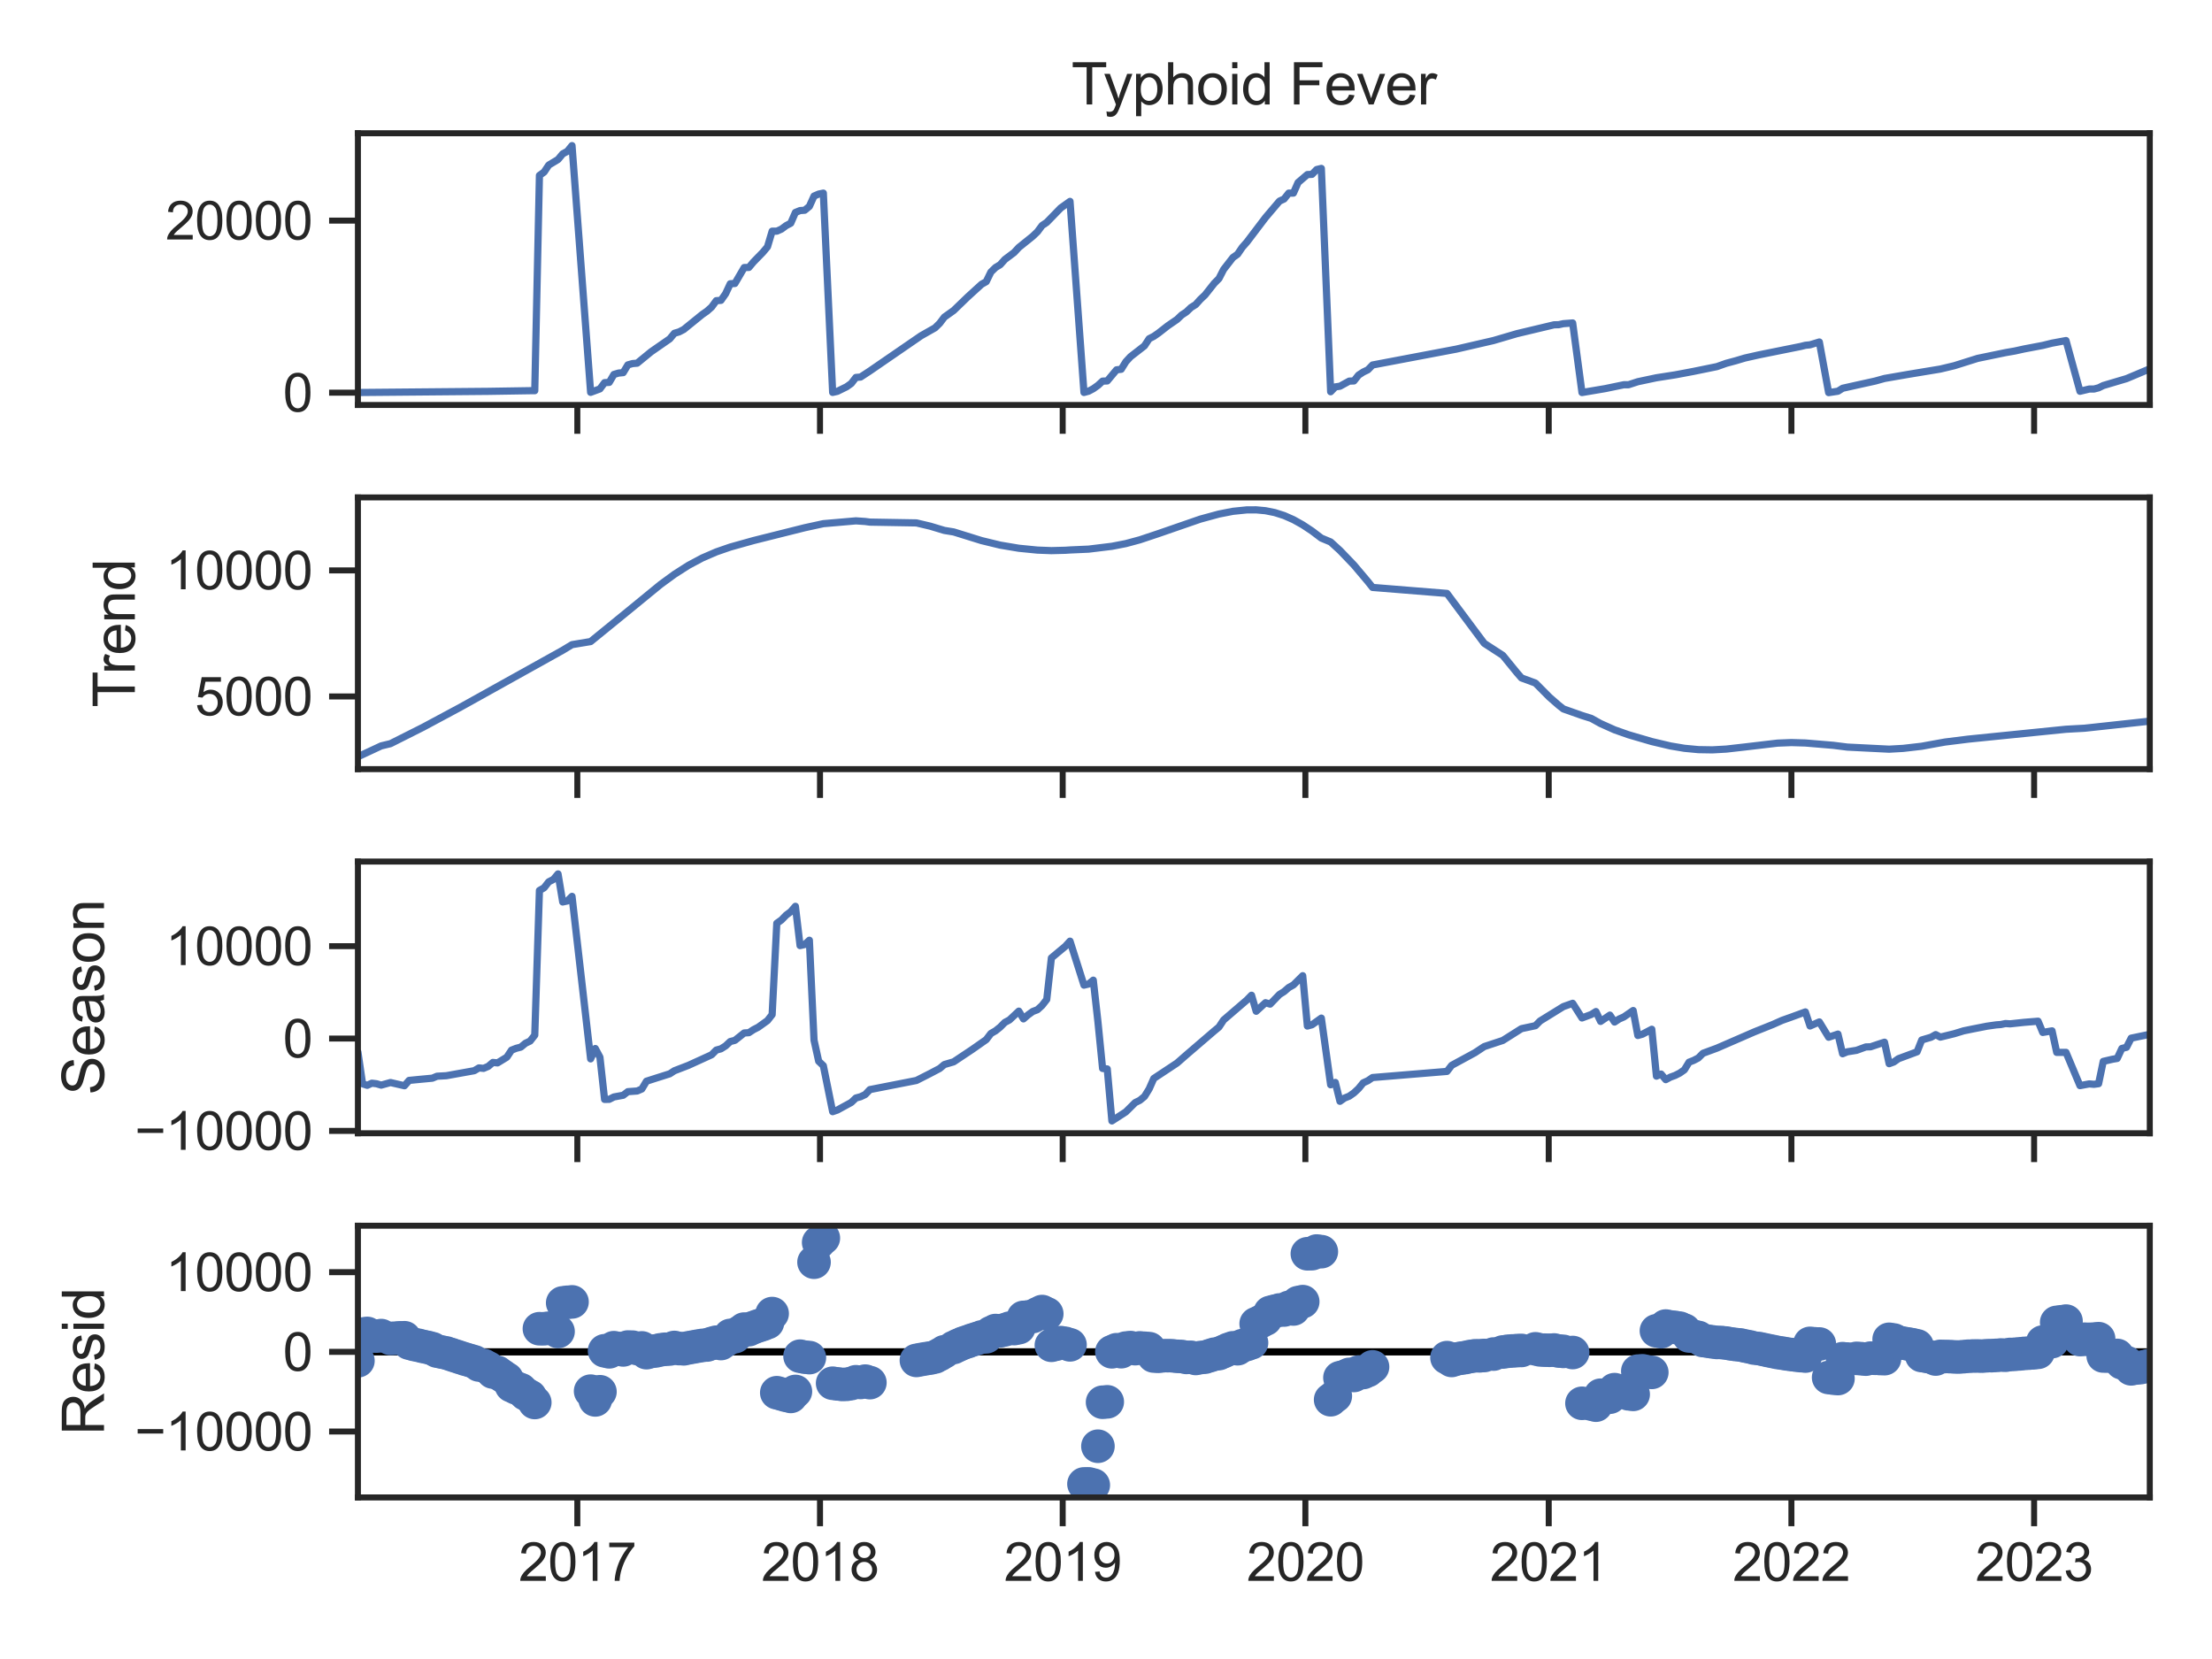<?xml version="1.0" encoding="utf-8" standalone="no"?>
<!DOCTYPE svg PUBLIC "-//W3C//DTD SVG 1.1//EN"
  "http://www.w3.org/Graphics/SVG/1.1/DTD/svg11.dtd">
<svg xmlns:xlink="http://www.w3.org/1999/xlink" width="460.8pt" height="345.6pt" viewBox="0 0 460.8 345.6" xmlns="http://www.w3.org/2000/svg" version="1.1">
 <defs>
  <style type="text/css">*{stroke-linejoin: round; stroke-linecap: butt}</style>
 </defs>
 <g id="figure_1">
  <g id="patch_1">
   <path d="M 0 345.6 
L 460.8 345.6 
L 460.8 0 
L 0 0 
z
" style="fill: #ffffff"/>
  </g>
  <g id="axes_1">
   <g id="patch_2">
    <path d="M 74.56 84.363 
L 447.84 84.363 
L 447.84 27.76 
L 74.56 27.76 
z
" style="fill: #ffffff"/>
   </g>
   <g id="matplotlib.axis_1">
    <g id="xtick_1">
     <g id="line2d_1">
      <defs>
       <path id="mfd01a54379" d="M 0 0 
L 0 6 
" style="stroke: #262626; stroke-width: 1.25"/>
      </defs>
      <g>
       <use xlink:href="#mfd01a54379" x="120.268" y="84.363" style="fill: #262626; stroke: #262626; stroke-width: 1.25"/>
      </g>
     </g>
    </g>
    <g id="xtick_2">
     <g id="line2d_2">
      <g>
       <use xlink:href="#mfd01a54379" x="170.823" y="84.363" style="fill: #262626; stroke: #262626; stroke-width: 1.25"/>
      </g>
     </g>
    </g>
    <g id="xtick_3">
     <g id="line2d_3">
      <g>
       <use xlink:href="#mfd01a54379" x="221.379" y="84.363" style="fill: #262626; stroke: #262626; stroke-width: 1.25"/>
      </g>
     </g>
    </g>
    <g id="xtick_4">
     <g id="line2d_4">
      <g>
       <use xlink:href="#mfd01a54379" x="271.934" y="84.363" style="fill: #262626; stroke: #262626; stroke-width: 1.25"/>
      </g>
     </g>
    </g>
    <g id="xtick_5">
     <g id="line2d_5">
      <g>
       <use xlink:href="#mfd01a54379" x="322.628" y="84.363" style="fill: #262626; stroke: #262626; stroke-width: 1.25"/>
      </g>
     </g>
    </g>
    <g id="xtick_6">
     <g id="line2d_6">
      <g>
       <use xlink:href="#mfd01a54379" x="373.184" y="84.363" style="fill: #262626; stroke: #262626; stroke-width: 1.25"/>
      </g>
     </g>
    </g>
    <g id="xtick_7">
     <g id="line2d_7">
      <g>
       <use xlink:href="#mfd01a54379" x="423.74" y="84.363" style="fill: #262626; stroke: #262626; stroke-width: 1.25"/>
      </g>
     </g>
    </g>
   </g>
   <g id="matplotlib.axis_2">
    <g id="ytick_1">
     <g id="line2d_8">
      <defs>
       <path id="m589793e773" d="M 0 0 
L -6 0 
" style="stroke: #262626; stroke-width: 1.25"/>
      </defs>
      <g>
       <use xlink:href="#m589793e773" x="74.56" y="81.801" style="fill: #262626; stroke: #262626; stroke-width: 1.25"/>
      </g>
     </g>
     <g id="text_1">
      <!-- 0 -->
      <g style="fill: #262626" transform="translate(58.943 85.737) scale(0.11 -0.11)">
       <defs>
        <path id="ArialMT-30" d="M 266 2259 
Q 266 3072 433 3567 
Q 600 4063 929 4331 
Q 1259 4600 1759 4600 
Q 2128 4600 2406 4451 
Q 2684 4303 2865 4023 
Q 3047 3744 3150 3342 
Q 3253 2941 3253 2259 
Q 3253 1453 3087 958 
Q 2922 463 2592 192 
Q 2263 -78 1759 -78 
Q 1097 -78 719 397 
Q 266 969 266 2259 
z
M 844 2259 
Q 844 1131 1108 757 
Q 1372 384 1759 384 
Q 2147 384 2411 759 
Q 2675 1134 2675 2259 
Q 2675 3391 2411 3762 
Q 2147 4134 1753 4134 
Q 1366 4134 1134 3806 
Q 844 3388 844 2259 
z
" transform="scale(0.016)"/>
       </defs>
       <use xlink:href="#ArialMT-30"/>
      </g>
     </g>
    </g>
    <g id="ytick_2">
     <g id="line2d_9">
      <g>
       <use xlink:href="#m589793e773" x="74.56" y="45.957" style="fill: #262626; stroke: #262626; stroke-width: 1.25"/>
      </g>
     </g>
     <g id="text_2">
      <!-- 20000 -->
      <g style="fill: #262626" transform="translate(34.475 49.894) scale(0.11 -0.11)">
       <defs>
        <path id="ArialMT-32" d="M 3222 541 
L 3222 0 
L 194 0 
Q 188 203 259 391 
Q 375 700 629 1000 
Q 884 1300 1366 1694 
Q 2113 2306 2375 2664 
Q 2638 3022 2638 3341 
Q 2638 3675 2398 3904 
Q 2159 4134 1775 4134 
Q 1369 4134 1125 3890 
Q 881 3647 878 3216 
L 300 3275 
Q 359 3922 746 4261 
Q 1134 4600 1788 4600 
Q 2447 4600 2831 4234 
Q 3216 3869 3216 3328 
Q 3216 3053 3103 2787 
Q 2991 2522 2730 2228 
Q 2469 1934 1863 1422 
Q 1356 997 1212 845 
Q 1069 694 975 541 
L 3222 541 
z
" transform="scale(0.016)"/>
       </defs>
       <use xlink:href="#ArialMT-32"/>
       <use xlink:href="#ArialMT-30" x="55.615"/>
       <use xlink:href="#ArialMT-30" x="111.23"/>
       <use xlink:href="#ArialMT-30" x="166.846"/>
       <use xlink:href="#ArialMT-30" x="222.461"/>
      </g>
     </g>
    </g>
   </g>
   <g id="line2d_10">
    <path d="M 74.56 81.767 
L 101.708 81.525 
L 110.434 81.387 
L 111.403 81.385 
L 112.373 36.546 
L 113.342 35.851 
L 114.312 34.39 
L 116.251 33.222 
L 117.221 32.05 
L 118.19 31.521 
L 119.16 30.333 
L 123.038 81.731 
L 124.977 81.012 
L 125.947 79.711 
L 126.916 79.657 
L 127.886 78.005 
L 128.855 77.718 
L 129.825 77.625 
L 130.794 76.014 
L 131.764 75.74 
L 132.734 75.657 
L 135.642 73.277 
L 139.52 70.589 
L 140.49 69.426 
L 141.46 69.141 
L 142.429 68.642 
L 146.307 65.497 
L 147.277 64.825 
L 148.246 63.961 
L 149.216 62.635 
L 150.186 62.569 
L 151.155 61.187 
L 152.125 59.113 
L 153.094 59.054 
L 155.033 55.733 
L 156.003 55.712 
L 156.972 54.563 
L 158.912 52.574 
L 159.881 51.418 
L 160.851 48.16 
L 161.82 48.16 
L 162.79 47.726 
L 163.759 47.007 
L 164.729 46.491 
L 165.698 44.258 
L 166.668 43.864 
L 167.638 43.794 
L 168.607 42.995 
L 169.577 40.844 
L 170.546 40.43 
L 171.516 40.227 
L 173.455 81.745 
L 174.425 81.528 
L 176.364 80.575 
L 177.333 79.885 
L 178.303 78.629 
L 179.272 78.546 
L 181.211 77.275 
L 191.877 69.942 
L 194.785 68.295 
L 195.755 67.341 
L 196.724 66.06 
L 198.663 64.68 
L 201.572 61.872 
L 204.481 59.219 
L 205.45 58.673 
L 206.42 56.669 
L 207.39 55.726 
L 208.359 55.137 
L 209.329 54.052 
L 211.268 52.597 
L 212.237 51.55 
L 215.146 49.213 
L 216.116 48.285 
L 217.085 46.979 
L 218.055 46.33 
L 220.963 43.335 
L 222.902 41.953 
L 225.811 81.756 
L 226.781 81.492 
L 227.75 80.976 
L 228.72 80.284 
L 229.689 79.394 
L 230.659 79.358 
L 232.598 77.041 
L 233.568 76.926 
L 234.537 75.358 
L 235.507 74.306 
L 238.415 72.046 
L 239.385 70.565 
L 240.354 70.064 
L 241.324 69.393 
L 243.263 67.877 
L 245.202 66.546 
L 246.172 65.621 
L 247.141 64.983 
L 248.111 64.056 
L 249.081 63.451 
L 250.05 62.37 
L 251.02 61.456 
L 252.959 59.01 
L 253.928 58.033 
L 254.898 56.142 
L 256.837 53.647 
L 257.807 52.961 
L 258.776 51.534 
L 259.746 50.434 
L 263.624 45.326 
L 266.533 41.901 
L 267.502 41.452 
L 268.472 40.227 
L 269.441 40.227 
L 270.411 38.027 
L 272.35 36.365 
L 273.319 36.319 
L 274.289 35.319 
L 275.259 35.084 
L 277.198 81.605 
L 278.167 80.598 
L 279.137 80.457 
L 281.076 79.394 
L 282.046 79.358 
L 283.015 78.139 
L 283.985 77.505 
L 284.954 77.041 
L 285.924 76.035 
L 303.376 72.729 
L 311.132 70.938 
L 315.98 69.513 
L 323.737 67.664 
L 324.706 67.639 
L 325.676 67.426 
L 327.615 67.28 
L 329.554 81.772 
L 334.402 80.953 
L 338.28 80.148 
L 339.249 80.148 
L 341.189 79.516 
L 345.067 78.695 
L 348.945 78.091 
L 350.884 77.729 
L 352.823 77.361 
L 357.671 76.372 
L 359.61 75.682 
L 361.549 75.162 
L 363.488 74.585 
L 366.397 73.929 
L 375.123 72.171 
L 376.093 71.929 
L 377.062 71.831 
L 379.001 71.245 
L 380.94 81.79 
L 382.88 81.5 
L 383.849 80.885 
L 386.758 80.234 
L 390.636 79.378 
L 392.575 78.84 
L 397.423 78.001 
L 404.21 76.878 
L 407.119 76.184 
L 411.966 74.659 
L 417.784 73.456 
L 419.723 73.119 
L 421.662 72.693 
L 425.54 71.958 
L 427.479 71.481 
L 430.388 70.944 
L 433.297 81.51 
L 435.236 81.044 
L 436.205 81.044 
L 437.175 80.79 
L 438.144 80.315 
L 442.992 78.874 
L 447.84 76.836 
L 447.84 76.836 
" clip-path="url(#pa5bb956761)" style="fill: none; stroke: #4c72b0; stroke-width: 1.5; stroke-linecap: round"/>
   </g>
   <g id="patch_3">
    <path d="M 74.56 84.363 
L 74.56 27.76 
" style="fill: none; stroke: #262626; stroke-width: 1.25; stroke-linejoin: miter; stroke-linecap: square"/>
   </g>
   <g id="patch_4">
    <path d="M 447.84 84.363 
L 447.84 27.76 
" style="fill: none; stroke: #262626; stroke-width: 1.25; stroke-linejoin: miter; stroke-linecap: square"/>
   </g>
   <g id="patch_5">
    <path d="M 74.56 84.363 
L 447.84 84.363 
" style="fill: none; stroke: #262626; stroke-width: 1.25; stroke-linejoin: miter; stroke-linecap: square"/>
   </g>
   <g id="patch_6">
    <path d="M 74.56 27.76 
L 447.84 27.76 
" style="fill: none; stroke: #262626; stroke-width: 1.25; stroke-linejoin: miter; stroke-linecap: square"/>
   </g>
   <g id="text_3">
    <!-- Typhoid Fever -->
    <g style="fill: #262626" transform="translate(223.183 21.76) scale(0.12 -0.12)">
     <defs>
      <path id="ArialMT-54" d="M 1659 0 
L 1659 4041 
L 150 4041 
L 150 4581 
L 3781 4581 
L 3781 4041 
L 2266 4041 
L 2266 0 
L 1659 0 
z
" transform="scale(0.016)"/>
      <path id="ArialMT-79" d="M 397 -1278 
L 334 -750 
Q 519 -800 656 -800 
Q 844 -800 956 -737 
Q 1069 -675 1141 -563 
Q 1194 -478 1313 -144 
Q 1328 -97 1363 -6 
L 103 3319 
L 709 3319 
L 1400 1397 
Q 1534 1031 1641 628 
Q 1738 1016 1872 1384 
L 2581 3319 
L 3144 3319 
L 1881 -56 
Q 1678 -603 1566 -809 
Q 1416 -1088 1222 -1217 
Q 1028 -1347 759 -1347 
Q 597 -1347 397 -1278 
z
" transform="scale(0.016)"/>
      <path id="ArialMT-70" d="M 422 -1272 
L 422 3319 
L 934 3319 
L 934 2888 
Q 1116 3141 1344 3267 
Q 1572 3394 1897 3394 
Q 2322 3394 2647 3175 
Q 2972 2956 3137 2557 
Q 3303 2159 3303 1684 
Q 3303 1175 3120 767 
Q 2938 359 2589 142 
Q 2241 -75 1856 -75 
Q 1575 -75 1351 44 
Q 1128 163 984 344 
L 984 -1272 
L 422 -1272 
z
M 931 1641 
Q 931 1000 1190 694 
Q 1450 388 1819 388 
Q 2194 388 2461 705 
Q 2728 1022 2728 1688 
Q 2728 2322 2467 2637 
Q 2206 2953 1844 2953 
Q 1484 2953 1207 2617 
Q 931 2281 931 1641 
z
" transform="scale(0.016)"/>
      <path id="ArialMT-68" d="M 422 0 
L 422 4581 
L 984 4581 
L 984 2938 
Q 1378 3394 1978 3394 
Q 2347 3394 2619 3248 
Q 2891 3103 3008 2847 
Q 3125 2591 3125 2103 
L 3125 0 
L 2563 0 
L 2563 2103 
Q 2563 2525 2380 2717 
Q 2197 2909 1863 2909 
Q 1613 2909 1392 2779 
Q 1172 2650 1078 2428 
Q 984 2206 984 1816 
L 984 0 
L 422 0 
z
" transform="scale(0.016)"/>
      <path id="ArialMT-6f" d="M 213 1659 
Q 213 2581 725 3025 
Q 1153 3394 1769 3394 
Q 2453 3394 2887 2945 
Q 3322 2497 3322 1706 
Q 3322 1066 3130 698 
Q 2938 331 2570 128 
Q 2203 -75 1769 -75 
Q 1072 -75 642 372 
Q 213 819 213 1659 
z
M 791 1659 
Q 791 1022 1069 705 
Q 1347 388 1769 388 
Q 2188 388 2466 706 
Q 2744 1025 2744 1678 
Q 2744 2294 2464 2611 
Q 2184 2928 1769 2928 
Q 1347 2928 1069 2612 
Q 791 2297 791 1659 
z
" transform="scale(0.016)"/>
      <path id="ArialMT-69" d="M 425 3934 
L 425 4581 
L 988 4581 
L 988 3934 
L 425 3934 
z
M 425 0 
L 425 3319 
L 988 3319 
L 988 0 
L 425 0 
z
" transform="scale(0.016)"/>
      <path id="ArialMT-64" d="M 2575 0 
L 2575 419 
Q 2259 -75 1647 -75 
Q 1250 -75 917 144 
Q 584 363 401 755 
Q 219 1147 219 1656 
Q 219 2153 384 2558 
Q 550 2963 881 3178 
Q 1213 3394 1622 3394 
Q 1922 3394 2156 3267 
Q 2391 3141 2538 2938 
L 2538 4581 
L 3097 4581 
L 3097 0 
L 2575 0 
z
M 797 1656 
Q 797 1019 1065 703 
Q 1334 388 1700 388 
Q 2069 388 2326 689 
Q 2584 991 2584 1609 
Q 2584 2291 2321 2609 
Q 2059 2928 1675 2928 
Q 1300 2928 1048 2622 
Q 797 2316 797 1656 
z
" transform="scale(0.016)"/>
      <path id="ArialMT-20" transform="scale(0.016)"/>
      <path id="ArialMT-46" d="M 525 0 
L 525 4581 
L 3616 4581 
L 3616 4041 
L 1131 4041 
L 1131 2622 
L 3281 2622 
L 3281 2081 
L 1131 2081 
L 1131 0 
L 525 0 
z
" transform="scale(0.016)"/>
      <path id="ArialMT-65" d="M 2694 1069 
L 3275 997 
Q 3138 488 2766 206 
Q 2394 -75 1816 -75 
Q 1088 -75 661 373 
Q 234 822 234 1631 
Q 234 2469 665 2931 
Q 1097 3394 1784 3394 
Q 2450 3394 2872 2941 
Q 3294 2488 3294 1666 
Q 3294 1616 3291 1516 
L 816 1516 
Q 847 969 1125 678 
Q 1403 388 1819 388 
Q 2128 388 2347 550 
Q 2566 713 2694 1069 
z
M 847 1978 
L 2700 1978 
Q 2663 2397 2488 2606 
Q 2219 2931 1791 2931 
Q 1403 2931 1139 2672 
Q 875 2413 847 1978 
z
" transform="scale(0.016)"/>
      <path id="ArialMT-76" d="M 1344 0 
L 81 3319 
L 675 3319 
L 1388 1331 
Q 1503 1009 1600 663 
Q 1675 925 1809 1294 
L 2547 3319 
L 3125 3319 
L 1869 0 
L 1344 0 
z
" transform="scale(0.016)"/>
      <path id="ArialMT-72" d="M 416 0 
L 416 3319 
L 922 3319 
L 922 2816 
Q 1116 3169 1280 3281 
Q 1444 3394 1641 3394 
Q 1925 3394 2219 3213 
L 2025 2691 
Q 1819 2813 1613 2813 
Q 1428 2813 1281 2702 
Q 1134 2591 1072 2394 
Q 978 2094 978 1738 
L 978 0 
L 416 0 
z
" transform="scale(0.016)"/>
     </defs>
     <use xlink:href="#ArialMT-54"/>
     <use xlink:href="#ArialMT-79" x="55.584"/>
     <use xlink:href="#ArialMT-70" x="105.584"/>
     <use xlink:href="#ArialMT-68" x="161.199"/>
     <use xlink:href="#ArialMT-6f" x="216.814"/>
     <use xlink:href="#ArialMT-69" x="272.43"/>
     <use xlink:href="#ArialMT-64" x="294.646"/>
     <use xlink:href="#ArialMT-20" x="350.262"/>
     <use xlink:href="#ArialMT-46" x="378.045"/>
     <use xlink:href="#ArialMT-65" x="439.129"/>
     <use xlink:href="#ArialMT-76" x="494.744"/>
     <use xlink:href="#ArialMT-65" x="544.744"/>
     <use xlink:href="#ArialMT-72" x="600.359"/>
    </g>
   </g>
  </g>
  <g id="axes_2">
   <g id="patch_7">
    <path d="M 74.56 160.222 
L 447.84 160.222 
L 447.84 103.619 
L 74.56 103.619 
z
" style="fill: #ffffff"/>
   </g>
   <g id="matplotlib.axis_3">
    <g id="xtick_8">
     <g id="line2d_11">
      <g>
       <use xlink:href="#mfd01a54379" x="120.268" y="160.222" style="fill: #262626; stroke: #262626; stroke-width: 1.25"/>
      </g>
     </g>
    </g>
    <g id="xtick_9">
     <g id="line2d_12">
      <g>
       <use xlink:href="#mfd01a54379" x="170.823" y="160.222" style="fill: #262626; stroke: #262626; stroke-width: 1.25"/>
      </g>
     </g>
    </g>
    <g id="xtick_10">
     <g id="line2d_13">
      <g>
       <use xlink:href="#mfd01a54379" x="221.379" y="160.222" style="fill: #262626; stroke: #262626; stroke-width: 1.25"/>
      </g>
     </g>
    </g>
    <g id="xtick_11">
     <g id="line2d_14">
      <g>
       <use xlink:href="#mfd01a54379" x="271.934" y="160.222" style="fill: #262626; stroke: #262626; stroke-width: 1.25"/>
      </g>
     </g>
    </g>
    <g id="xtick_12">
     <g id="line2d_15">
      <g>
       <use xlink:href="#mfd01a54379" x="322.628" y="160.222" style="fill: #262626; stroke: #262626; stroke-width: 1.25"/>
      </g>
     </g>
    </g>
    <g id="xtick_13">
     <g id="line2d_16">
      <g>
       <use xlink:href="#mfd01a54379" x="373.184" y="160.222" style="fill: #262626; stroke: #262626; stroke-width: 1.25"/>
      </g>
     </g>
    </g>
    <g id="xtick_14">
     <g id="line2d_17">
      <g>
       <use xlink:href="#mfd01a54379" x="423.74" y="160.222" style="fill: #262626; stroke: #262626; stroke-width: 1.25"/>
      </g>
     </g>
    </g>
   </g>
   <g id="matplotlib.axis_4">
    <g id="ytick_3">
     <g id="line2d_18">
      <g>
       <use xlink:href="#m589793e773" x="74.56" y="145.081" style="fill: #262626; stroke: #262626; stroke-width: 1.25"/>
      </g>
     </g>
     <g id="text_4">
      <!-- 5000 -->
      <g style="fill: #262626" transform="translate(40.592 149.018) scale(0.11 -0.11)">
       <defs>
        <path id="ArialMT-35" d="M 266 1200 
L 856 1250 
Q 922 819 1161 601 
Q 1400 384 1738 384 
Q 2144 384 2425 690 
Q 2706 997 2706 1503 
Q 2706 1984 2436 2262 
Q 2166 2541 1728 2541 
Q 1456 2541 1237 2417 
Q 1019 2294 894 2097 
L 366 2166 
L 809 4519 
L 3088 4519 
L 3088 3981 
L 1259 3981 
L 1013 2750 
Q 1425 3038 1878 3038 
Q 2478 3038 2890 2622 
Q 3303 2206 3303 1553 
Q 3303 931 2941 478 
Q 2500 -78 1738 -78 
Q 1113 -78 717 272 
Q 322 622 266 1200 
z
" transform="scale(0.016)"/>
       </defs>
       <use xlink:href="#ArialMT-35"/>
       <use xlink:href="#ArialMT-30" x="55.615"/>
       <use xlink:href="#ArialMT-30" x="111.23"/>
       <use xlink:href="#ArialMT-30" x="166.846"/>
      </g>
     </g>
    </g>
    <g id="ytick_4">
     <g id="line2d_19">
      <g>
       <use xlink:href="#m589793e773" x="74.56" y="118.821" style="fill: #262626; stroke: #262626; stroke-width: 1.25"/>
      </g>
     </g>
     <g id="text_5">
      <!-- 10000 -->
      <g style="fill: #262626" transform="translate(34.475 122.758) scale(0.11 -0.11)">
       <defs>
        <path id="ArialMT-31" d="M 2384 0 
L 1822 0 
L 1822 3584 
Q 1619 3391 1289 3197 
Q 959 3003 697 2906 
L 697 3450 
Q 1169 3672 1522 3987 
Q 1875 4303 2022 4600 
L 2384 4600 
L 2384 0 
z
" transform="scale(0.016)"/>
       </defs>
       <use xlink:href="#ArialMT-31"/>
       <use xlink:href="#ArialMT-30" x="55.615"/>
       <use xlink:href="#ArialMT-30" x="111.23"/>
       <use xlink:href="#ArialMT-30" x="166.846"/>
       <use xlink:href="#ArialMT-30" x="222.461"/>
      </g>
     </g>
    </g>
    <g id="text_6">
     <!-- Trend -->
     <g style="fill: #262626" transform="translate(28.09 147.368) rotate(-90) scale(0.12 -0.12)">
      <defs>
       <path id="ArialMT-6e" d="M 422 0 
L 422 3319 
L 928 3319 
L 928 2847 
Q 1294 3394 1984 3394 
Q 2284 3394 2536 3286 
Q 2788 3178 2913 3003 
Q 3038 2828 3088 2588 
Q 3119 2431 3119 2041 
L 3119 0 
L 2556 0 
L 2556 2019 
Q 2556 2363 2490 2533 
Q 2425 2703 2258 2804 
Q 2091 2906 1866 2906 
Q 1506 2906 1245 2678 
Q 984 2450 984 1813 
L 984 0 
L 422 0 
z
" transform="scale(0.016)"/>
      </defs>
      <use xlink:href="#ArialMT-54"/>
      <use xlink:href="#ArialMT-72" x="57.334"/>
      <use xlink:href="#ArialMT-65" x="90.635"/>
      <use xlink:href="#ArialMT-6e" x="146.25"/>
      <use xlink:href="#ArialMT-64" x="201.865"/>
     </g>
    </g>
   </g>
   <g id="line2d_20">
    <path d="M 74.56 157.649 
L 79.408 155.384 
L 81.347 154.916 
L 88.134 151.5 
L 95.89 147.337 
L 117.221 135.465 
L 119.16 134.292 
L 123.038 133.65 
L 130.794 127.328 
L 137.581 121.772 
L 140.49 119.643 
L 143.399 117.784 
L 146.307 116.23 
L 149.216 114.973 
L 152.125 113.964 
L 156.972 112.608 
L 167.638 109.935 
L 171.516 109.091 
L 178.303 108.503 
L 180.242 108.635 
L 181.211 108.764 
L 190.907 108.931 
L 193.816 109.62 
L 196.724 110.498 
L 198.663 110.811 
L 204.481 112.618 
L 208.359 113.559 
L 212.237 114.21 
L 216.116 114.595 
L 219.024 114.706 
L 221.933 114.631 
L 222.902 114.567 
L 226.781 114.394 
L 231.628 113.804 
L 234.537 113.24 
L 237.446 112.454 
L 241.324 111.158 
L 250.05 108.141 
L 253.928 107.084 
L 256.837 106.515 
L 259.746 106.217 
L 261.685 106.211 
L 263.624 106.391 
L 265.563 106.781 
L 267.502 107.398 
L 269.441 108.254 
L 271.38 109.337 
L 273.319 110.621 
L 275.259 112.094 
L 277.198 112.902 
L 279.137 114.67 
L 282.046 117.704 
L 284.954 121.149 
L 285.924 122.371 
L 301.437 123.621 
L 307.254 131.425 
L 309.193 134.017 
L 313.071 136.538 
L 315.98 140.106 
L 316.95 141.222 
L 319.858 142.294 
L 322.767 145.224 
L 324.706 146.915 
L 325.676 147.68 
L 329.554 149.049 
L 331.493 149.658 
L 333.432 150.733 
L 336.341 152.037 
L 339.249 153.062 
L 344.097 154.478 
L 347.975 155.393 
L 350.884 155.883 
L 353.793 156.16 
L 356.702 156.209 
L 359.61 156.048 
L 363.488 155.607 
L 370.275 154.807 
L 373.184 154.69 
L 376.093 154.777 
L 381.91 155.262 
L 384.819 155.63 
L 393.545 156.068 
L 396.453 155.903 
L 400.332 155.457 
L 402.271 155.101 
L 405.179 154.579 
L 410.027 153.973 
L 430.388 151.916 
L 434.266 151.702 
L 447.84 150.227 
L 447.84 150.227 
" clip-path="url(#pfeaa55b614)" style="fill: none; stroke: #4c72b0; stroke-width: 1.5; stroke-linecap: round"/>
   </g>
   <g id="patch_8">
    <path d="M 74.56 160.222 
L 74.56 103.619 
" style="fill: none; stroke: #262626; stroke-width: 1.25; stroke-linejoin: miter; stroke-linecap: square"/>
   </g>
   <g id="patch_9">
    <path d="M 447.84 160.222 
L 447.84 103.619 
" style="fill: none; stroke: #262626; stroke-width: 1.25; stroke-linejoin: miter; stroke-linecap: square"/>
   </g>
   <g id="patch_10">
    <path d="M 74.56 160.222 
L 447.84 160.222 
" style="fill: none; stroke: #262626; stroke-width: 1.25; stroke-linejoin: miter; stroke-linecap: square"/>
   </g>
   <g id="patch_11">
    <path d="M 74.56 103.619 
L 447.84 103.619 
" style="fill: none; stroke: #262626; stroke-width: 1.25; stroke-linejoin: miter; stroke-linecap: square"/>
   </g>
  </g>
  <g id="axes_3">
   <g id="patch_12">
    <path d="M 74.56 236.081 
L 447.84 236.081 
L 447.84 179.478 
L 74.56 179.478 
z
" style="fill: #ffffff"/>
   </g>
   <g id="matplotlib.axis_5">
    <g id="xtick_15">
     <g id="line2d_21">
      <g>
       <use xlink:href="#mfd01a54379" x="120.268" y="236.081" style="fill: #262626; stroke: #262626; stroke-width: 1.25"/>
      </g>
     </g>
    </g>
    <g id="xtick_16">
     <g id="line2d_22">
      <g>
       <use xlink:href="#mfd01a54379" x="170.823" y="236.081" style="fill: #262626; stroke: #262626; stroke-width: 1.25"/>
      </g>
     </g>
    </g>
    <g id="xtick_17">
     <g id="line2d_23">
      <g>
       <use xlink:href="#mfd01a54379" x="221.379" y="236.081" style="fill: #262626; stroke: #262626; stroke-width: 1.25"/>
      </g>
     </g>
    </g>
    <g id="xtick_18">
     <g id="line2d_24">
      <g>
       <use xlink:href="#mfd01a54379" x="271.934" y="236.081" style="fill: #262626; stroke: #262626; stroke-width: 1.25"/>
      </g>
     </g>
    </g>
    <g id="xtick_19">
     <g id="line2d_25">
      <g>
       <use xlink:href="#mfd01a54379" x="322.628" y="236.081" style="fill: #262626; stroke: #262626; stroke-width: 1.25"/>
      </g>
     </g>
    </g>
    <g id="xtick_20">
     <g id="line2d_26">
      <g>
       <use xlink:href="#mfd01a54379" x="373.184" y="236.081" style="fill: #262626; stroke: #262626; stroke-width: 1.25"/>
      </g>
     </g>
    </g>
    <g id="xtick_21">
     <g id="line2d_27">
      <g>
       <use xlink:href="#mfd01a54379" x="423.74" y="236.081" style="fill: #262626; stroke: #262626; stroke-width: 1.25"/>
      </g>
     </g>
    </g>
   </g>
   <g id="matplotlib.axis_6">
    <g id="ytick_5">
     <g id="line2d_28">
      <g>
       <use xlink:href="#m589793e773" x="74.56" y="235.588" style="fill: #262626; stroke: #262626; stroke-width: 1.25"/>
      </g>
     </g>
     <g id="text_7">
      <!-- −10000 -->
      <g style="fill: #262626" transform="translate(28.05 239.525) scale(0.11 -0.11)">
       <defs>
        <path id="ArialMT-2212" d="M 3381 1997 
L 356 1997 
L 356 2522 
L 3381 2522 
L 3381 1997 
z
" transform="scale(0.016)"/>
       </defs>
       <use xlink:href="#ArialMT-2212"/>
       <use xlink:href="#ArialMT-31" x="58.398"/>
       <use xlink:href="#ArialMT-30" x="114.014"/>
       <use xlink:href="#ArialMT-30" x="169.629"/>
       <use xlink:href="#ArialMT-30" x="225.244"/>
       <use xlink:href="#ArialMT-30" x="280.859"/>
      </g>
     </g>
    </g>
    <g id="ytick_6">
     <g id="line2d_29">
      <g>
       <use xlink:href="#m589793e773" x="74.56" y="216.347" style="fill: #262626; stroke: #262626; stroke-width: 1.25"/>
      </g>
     </g>
     <g id="text_8">
      <!-- 0 -->
      <g style="fill: #262626" transform="translate(58.943 220.284) scale(0.11 -0.11)">
       <use xlink:href="#ArialMT-30"/>
      </g>
     </g>
    </g>
    <g id="ytick_7">
     <g id="line2d_30">
      <g>
       <use xlink:href="#m589793e773" x="74.56" y="197.106" style="fill: #262626; stroke: #262626; stroke-width: 1.25"/>
      </g>
     </g>
     <g id="text_9">
      <!-- 10000 -->
      <g style="fill: #262626" transform="translate(34.475 201.042) scale(0.11 -0.11)">
       <use xlink:href="#ArialMT-31"/>
       <use xlink:href="#ArialMT-30" x="55.615"/>
       <use xlink:href="#ArialMT-30" x="111.23"/>
       <use xlink:href="#ArialMT-30" x="166.846"/>
       <use xlink:href="#ArialMT-30" x="222.461"/>
      </g>
     </g>
    </g>
    <g id="text_10">
     <!-- Season -->
     <g style="fill: #262626" transform="translate(21.665 228.128) rotate(-90) scale(0.12 -0.12)">
      <defs>
       <path id="ArialMT-53" d="M 288 1472 
L 859 1522 
Q 900 1178 1048 958 
Q 1197 738 1509 602 
Q 1822 466 2213 466 
Q 2559 466 2825 569 
Q 3091 672 3220 851 
Q 3350 1031 3350 1244 
Q 3350 1459 3225 1620 
Q 3100 1781 2813 1891 
Q 2628 1963 1997 2114 
Q 1366 2266 1113 2400 
Q 784 2572 623 2826 
Q 463 3081 463 3397 
Q 463 3744 659 4045 
Q 856 4347 1234 4503 
Q 1613 4659 2075 4659 
Q 2584 4659 2973 4495 
Q 3363 4331 3572 4012 
Q 3781 3694 3797 3291 
L 3216 3247 
Q 3169 3681 2898 3903 
Q 2628 4125 2100 4125 
Q 1550 4125 1298 3923 
Q 1047 3722 1047 3438 
Q 1047 3191 1225 3031 
Q 1400 2872 2139 2705 
Q 2878 2538 3153 2413 
Q 3553 2228 3743 1945 
Q 3934 1663 3934 1294 
Q 3934 928 3725 604 
Q 3516 281 3123 101 
Q 2731 -78 2241 -78 
Q 1619 -78 1198 103 
Q 778 284 539 648 
Q 300 1013 288 1472 
z
" transform="scale(0.016)"/>
       <path id="ArialMT-61" d="M 2588 409 
Q 2275 144 1986 34 
Q 1697 -75 1366 -75 
Q 819 -75 525 192 
Q 231 459 231 875 
Q 231 1119 342 1320 
Q 453 1522 633 1644 
Q 813 1766 1038 1828 
Q 1203 1872 1538 1913 
Q 2219 1994 2541 2106 
Q 2544 2222 2544 2253 
Q 2544 2597 2384 2738 
Q 2169 2928 1744 2928 
Q 1347 2928 1158 2789 
Q 969 2650 878 2297 
L 328 2372 
Q 403 2725 575 2942 
Q 747 3159 1072 3276 
Q 1397 3394 1825 3394 
Q 2250 3394 2515 3294 
Q 2781 3194 2906 3042 
Q 3031 2891 3081 2659 
Q 3109 2516 3109 2141 
L 3109 1391 
Q 3109 606 3145 398 
Q 3181 191 3288 0 
L 2700 0 
Q 2613 175 2588 409 
z
M 2541 1666 
Q 2234 1541 1622 1453 
Q 1275 1403 1131 1340 
Q 988 1278 909 1158 
Q 831 1038 831 891 
Q 831 666 1001 516 
Q 1172 366 1500 366 
Q 1825 366 2078 508 
Q 2331 650 2450 897 
Q 2541 1088 2541 1459 
L 2541 1666 
z
" transform="scale(0.016)"/>
       <path id="ArialMT-73" d="M 197 991 
L 753 1078 
Q 800 744 1014 566 
Q 1228 388 1613 388 
Q 2000 388 2187 545 
Q 2375 703 2375 916 
Q 2375 1106 2209 1216 
Q 2094 1291 1634 1406 
Q 1016 1563 777 1677 
Q 538 1791 414 1992 
Q 291 2194 291 2438 
Q 291 2659 392 2848 
Q 494 3038 669 3163 
Q 800 3259 1026 3326 
Q 1253 3394 1513 3394 
Q 1903 3394 2198 3281 
Q 2494 3169 2634 2976 
Q 2775 2784 2828 2463 
L 2278 2388 
Q 2241 2644 2061 2787 
Q 1881 2931 1553 2931 
Q 1166 2931 1000 2803 
Q 834 2675 834 2503 
Q 834 2394 903 2306 
Q 972 2216 1119 2156 
Q 1203 2125 1616 2013 
Q 2213 1853 2448 1751 
Q 2684 1650 2818 1456 
Q 2953 1263 2953 975 
Q 2953 694 2789 445 
Q 2625 197 2315 61 
Q 2006 -75 1616 -75 
Q 969 -75 630 194 
Q 291 463 197 991 
z
" transform="scale(0.016)"/>
      </defs>
      <use xlink:href="#ArialMT-53"/>
      <use xlink:href="#ArialMT-65" x="66.699"/>
      <use xlink:href="#ArialMT-61" x="122.314"/>
      <use xlink:href="#ArialMT-73" x="177.93"/>
      <use xlink:href="#ArialMT-6f" x="227.93"/>
      <use xlink:href="#ArialMT-6e" x="283.545"/>
     </g>
    </g>
   </g>
   <g id="line2d_31">
    <path d="M 74.56 219.171 
L 75.53 225.778 
L 76.499 226.095 
L 77.469 225.647 
L 78.438 225.765 
L 79.408 226.053 
L 81.347 225.512 
L 84.256 226.181 
L 85.225 225.068 
L 87.164 224.877 
L 90.073 224.603 
L 91.042 224.197 
L 92.982 224.09 
L 98.799 223.044 
L 99.769 222.466 
L 100.738 222.559 
L 101.708 222.145 
L 102.677 221.325 
L 103.647 221.417 
L 105.586 220.229 
L 106.555 218.765 
L 107.525 218.387 
L 108.495 218.133 
L 109.464 217.33 
L 110.434 216.869 
L 111.403 215.634 
L 112.373 185.502 
L 113.342 184.946 
L 114.312 183.695 
L 115.281 183.205 
L 116.251 182.051 
L 117.221 187.897 
L 118.19 187.688 
L 119.16 186.727 
L 123.038 220.582 
L 124.007 218.425 
L 124.977 220.239 
L 125.947 229.028 
L 126.916 229.01 
L 127.886 228.517 
L 129.825 228.161 
L 130.794 227.415 
L 132.734 227.275 
L 133.703 226.856 
L 134.673 225.235 
L 136.612 224.613 
L 139.52 223.692 
L 140.49 223.058 
L 143.399 221.937 
L 148.246 219.726 
L 149.216 218.751 
L 150.186 218.489 
L 151.155 217.879 
L 152.125 216.971 
L 153.094 216.726 
L 155.033 215.186 
L 156.003 215.127 
L 156.972 214.492 
L 157.942 213.995 
L 159.881 212.603 
L 160.851 211.358 
L 161.82 192.336 
L 162.79 191.648 
L 163.759 190.649 
L 164.729 189.919 
L 165.698 188.803 
L 166.668 196.983 
L 167.638 196.758 
L 168.607 195.868 
L 169.577 216.684 
L 170.546 221.076 
L 171.516 222.001 
L 173.455 231.579 
L 174.425 231.247 
L 177.333 229.659 
L 178.303 228.736 
L 179.272 228.471 
L 180.242 228.014 
L 181.211 226.985 
L 190.907 225.083 
L 193.816 223.604 
L 195.755 222.581 
L 196.724 221.765 
L 198.663 221.198 
L 202.542 218.612 
L 205.45 216.573 
L 206.42 215.296 
L 207.39 214.739 
L 208.359 213.961 
L 209.329 212.987 
L 210.298 212.465 
L 212.237 210.641 
L 213.207 212.254 
L 214.176 211.406 
L 215.146 210.708 
L 216.116 210.345 
L 217.085 209.457 
L 218.055 208.209 
L 219.024 199.555 
L 221.933 197.131 
L 222.902 196.059 
L 225.811 205.225 
L 226.781 204.989 
L 227.75 204.187 
L 228.72 212.861 
L 229.689 222.577 
L 230.659 222.679 
L 231.628 233.508 
L 234.537 231.623 
L 236.476 229.695 
L 237.446 229.216 
L 238.415 228.425 
L 239.385 226.855 
L 240.354 224.664 
L 245.202 221.452 
L 247.141 219.754 
L 252.959 214.757 
L 253.928 213.956 
L 254.898 212.489 
L 259.746 208.318 
L 260.715 207.326 
L 261.685 210.663 
L 263.624 208.885 
L 264.593 209.176 
L 266.533 207.167 
L 267.502 206.563 
L 268.472 205.722 
L 269.441 205.184 
L 271.38 203.258 
L 272.35 213.744 
L 273.319 213.477 
L 275.259 212.092 
L 277.198 225.982 
L 278.167 225.488 
L 279.137 229.423 
L 280.106 228.74 
L 281.076 228.352 
L 282.046 227.67 
L 283.015 226.767 
L 283.985 225.572 
L 284.954 225.131 
L 285.924 224.47 
L 301.437 223.193 
L 302.406 221.934 
L 307.254 219.301 
L 309.193 218.02 
L 313.071 216.739 
L 316.95 214.288 
L 319.858 213.67 
L 320.828 212.689 
L 325.676 209.694 
L 327.615 209.005 
L 329.554 212.058 
L 331.493 211.335 
L 332.463 210.727 
L 333.432 212.778 
L 335.371 211.464 
L 336.341 212.909 
L 337.31 212.273 
L 338.28 211.847 
L 340.219 210.509 
L 341.189 215.711 
L 342.158 215.436 
L 344.097 214.415 
L 345.067 224.18 
L 346.036 223.744 
L 347.006 224.911 
L 347.975 224.387 
L 348.945 224.036 
L 349.915 223.547 
L 350.884 222.869 
L 351.854 221.279 
L 352.823 220.9 
L 353.793 220.394 
L 354.762 219.419 
L 357.671 218.347 
L 362.519 216.241 
L 365.428 214.973 
L 369.306 213.422 
L 371.245 212.559 
L 373.184 211.87 
L 376.093 210.803 
L 377.062 213.731 
L 379.001 212.885 
L 380.94 216.074 
L 382.88 215.423 
L 383.849 219.515 
L 384.819 219.112 
L 386.758 218.802 
L 388.697 218.091 
L 389.666 218.07 
L 391.606 217.421 
L 392.575 217.113 
L 393.545 221.586 
L 394.514 221.231 
L 395.484 220.546 
L 399.362 219.109 
L 400.332 216.65 
L 402.271 216.075 
L 403.24 215.527 
L 404.21 216.048 
L 407.119 215.337 
L 409.058 214.742 
L 410.997 214.346 
L 413.905 213.775 
L 415.845 213.499 
L 416.814 213.426 
L 417.784 213.222 
L 418.753 213.283 
L 421.662 212.972 
L 424.571 212.736 
L 425.54 215.075 
L 427.479 214.746 
L 428.449 219.229 
L 430.388 219.228 
L 433.297 226.158 
L 435.236 225.794 
L 436.205 225.882 
L 437.175 225.753 
L 438.144 221.108 
L 440.084 220.658 
L 441.053 220.493 
L 442.023 218.413 
L 442.992 218.171 
L 443.962 216.269 
L 447.84 215.462 
L 447.84 215.462 
" clip-path="url(#p262f6c8d37)" style="fill: none; stroke: #4c72b0; stroke-width: 1.5; stroke-linecap: round"/>
   </g>
   <g id="patch_13">
    <path d="M 74.56 236.081 
L 74.56 179.478 
" style="fill: none; stroke: #262626; stroke-width: 1.25; stroke-linejoin: miter; stroke-linecap: square"/>
   </g>
   <g id="patch_14">
    <path d="M 447.84 236.081 
L 447.84 179.478 
" style="fill: none; stroke: #262626; stroke-width: 1.25; stroke-linejoin: miter; stroke-linecap: square"/>
   </g>
   <g id="patch_15">
    <path d="M 74.56 236.081 
L 447.84 236.081 
" style="fill: none; stroke: #262626; stroke-width: 1.25; stroke-linejoin: miter; stroke-linecap: square"/>
   </g>
   <g id="patch_16">
    <path d="M 74.56 179.478 
L 447.84 179.478 
" style="fill: none; stroke: #262626; stroke-width: 1.25; stroke-linejoin: miter; stroke-linecap: square"/>
   </g>
  </g>
  <g id="axes_4">
   <g id="patch_17">
    <path d="M 74.56 311.94 
L 447.84 311.94 
L 447.84 255.337 
L 74.56 255.337 
z
" style="fill: #ffffff"/>
   </g>
   <g id="line2d_32">
    <path d="M 74.56 281.614 
L 447.84 281.614 
" clip-path="url(#pfd96437038)" style="fill: none; stroke: #000000; stroke-width: 1.5; stroke-linecap: round"/>
   </g>
   <g id="matplotlib.axis_7">
    <g id="xtick_22">
     <g id="line2d_33">
      <g>
       <use xlink:href="#mfd01a54379" x="120.268" y="311.94" style="fill: #262626; stroke: #262626; stroke-width: 1.25"/>
      </g>
     </g>
     <g id="text_11">
      <!-- 2017 -->
      <g style="fill: #262626" transform="translate(108.034 329.314) scale(0.11 -0.11)">
       <defs>
        <path id="ArialMT-37" d="M 303 3981 
L 303 4522 
L 3269 4522 
L 3269 4084 
Q 2831 3619 2401 2847 
Q 1972 2075 1738 1259 
Q 1569 684 1522 0 
L 944 0 
Q 953 541 1156 1306 
Q 1359 2072 1739 2783 
Q 2119 3494 2547 3981 
L 303 3981 
z
" transform="scale(0.016)"/>
       </defs>
       <use xlink:href="#ArialMT-32"/>
       <use xlink:href="#ArialMT-30" x="55.615"/>
       <use xlink:href="#ArialMT-31" x="111.23"/>
       <use xlink:href="#ArialMT-37" x="166.846"/>
      </g>
     </g>
    </g>
    <g id="xtick_23">
     <g id="line2d_34">
      <g>
       <use xlink:href="#mfd01a54379" x="170.823" y="311.94" style="fill: #262626; stroke: #262626; stroke-width: 1.25"/>
      </g>
     </g>
     <g id="text_12">
      <!-- 2018 -->
      <g style="fill: #262626" transform="translate(158.589 329.314) scale(0.11 -0.11)">
       <defs>
        <path id="ArialMT-38" d="M 1131 2484 
Q 781 2613 612 2850 
Q 444 3088 444 3419 
Q 444 3919 803 4259 
Q 1163 4600 1759 4600 
Q 2359 4600 2725 4251 
Q 3091 3903 3091 3403 
Q 3091 3084 2923 2848 
Q 2756 2613 2416 2484 
Q 2838 2347 3058 2040 
Q 3278 1734 3278 1309 
Q 3278 722 2862 322 
Q 2447 -78 1769 -78 
Q 1091 -78 675 323 
Q 259 725 259 1325 
Q 259 1772 486 2073 
Q 713 2375 1131 2484 
z
M 1019 3438 
Q 1019 3113 1228 2906 
Q 1438 2700 1772 2700 
Q 2097 2700 2305 2904 
Q 2513 3109 2513 3406 
Q 2513 3716 2298 3927 
Q 2084 4138 1766 4138 
Q 1444 4138 1231 3931 
Q 1019 3725 1019 3438 
z
M 838 1322 
Q 838 1081 952 856 
Q 1066 631 1291 507 
Q 1516 384 1775 384 
Q 2178 384 2440 643 
Q 2703 903 2703 1303 
Q 2703 1709 2433 1975 
Q 2163 2241 1756 2241 
Q 1359 2241 1098 1978 
Q 838 1716 838 1322 
z
" transform="scale(0.016)"/>
       </defs>
       <use xlink:href="#ArialMT-32"/>
       <use xlink:href="#ArialMT-30" x="55.615"/>
       <use xlink:href="#ArialMT-31" x="111.23"/>
       <use xlink:href="#ArialMT-38" x="166.846"/>
      </g>
     </g>
    </g>
    <g id="xtick_24">
     <g id="line2d_35">
      <g>
       <use xlink:href="#mfd01a54379" x="221.379" y="311.94" style="fill: #262626; stroke: #262626; stroke-width: 1.25"/>
      </g>
     </g>
     <g id="text_13">
      <!-- 2019 -->
      <g style="fill: #262626" transform="translate(209.145 329.314) scale(0.11 -0.11)">
       <defs>
        <path id="ArialMT-39" d="M 350 1059 
L 891 1109 
Q 959 728 1153 556 
Q 1347 384 1650 384 
Q 1909 384 2104 503 
Q 2300 622 2425 820 
Q 2550 1019 2634 1356 
Q 2719 1694 2719 2044 
Q 2719 2081 2716 2156 
Q 2547 1888 2255 1720 
Q 1963 1553 1622 1553 
Q 1053 1553 659 1965 
Q 266 2378 266 3053 
Q 266 3750 677 4175 
Q 1088 4600 1706 4600 
Q 2153 4600 2523 4359 
Q 2894 4119 3086 3673 
Q 3278 3228 3278 2384 
Q 3278 1506 3087 986 
Q 2897 466 2520 194 
Q 2144 -78 1638 -78 
Q 1100 -78 759 220 
Q 419 519 350 1059 
z
M 2653 3081 
Q 2653 3566 2395 3850 
Q 2138 4134 1775 4134 
Q 1400 4134 1122 3828 
Q 844 3522 844 3034 
Q 844 2597 1108 2323 
Q 1372 2050 1759 2050 
Q 2150 2050 2401 2323 
Q 2653 2597 2653 3081 
z
" transform="scale(0.016)"/>
       </defs>
       <use xlink:href="#ArialMT-32"/>
       <use xlink:href="#ArialMT-30" x="55.615"/>
       <use xlink:href="#ArialMT-31" x="111.23"/>
       <use xlink:href="#ArialMT-39" x="166.846"/>
      </g>
     </g>
    </g>
    <g id="xtick_25">
     <g id="line2d_36">
      <g>
       <use xlink:href="#mfd01a54379" x="271.934" y="311.94" style="fill: #262626; stroke: #262626; stroke-width: 1.25"/>
      </g>
     </g>
     <g id="text_14">
      <!-- 2020 -->
      <g style="fill: #262626" transform="translate(259.7 329.314) scale(0.11 -0.11)">
       <use xlink:href="#ArialMT-32"/>
       <use xlink:href="#ArialMT-30" x="55.615"/>
       <use xlink:href="#ArialMT-32" x="111.23"/>
       <use xlink:href="#ArialMT-30" x="166.846"/>
      </g>
     </g>
    </g>
    <g id="xtick_26">
     <g id="line2d_37">
      <g>
       <use xlink:href="#mfd01a54379" x="322.628" y="311.94" style="fill: #262626; stroke: #262626; stroke-width: 1.25"/>
      </g>
     </g>
     <g id="text_15">
      <!-- 2021 -->
      <g style="fill: #262626" transform="translate(310.394 329.314) scale(0.11 -0.11)">
       <use xlink:href="#ArialMT-32"/>
       <use xlink:href="#ArialMT-30" x="55.615"/>
       <use xlink:href="#ArialMT-32" x="111.23"/>
       <use xlink:href="#ArialMT-31" x="166.846"/>
      </g>
     </g>
    </g>
    <g id="xtick_27">
     <g id="line2d_38">
      <g>
       <use xlink:href="#mfd01a54379" x="373.184" y="311.94" style="fill: #262626; stroke: #262626; stroke-width: 1.25"/>
      </g>
     </g>
     <g id="text_16">
      <!-- 2022 -->
      <g style="fill: #262626" transform="translate(360.95 329.314) scale(0.11 -0.11)">
       <use xlink:href="#ArialMT-32"/>
       <use xlink:href="#ArialMT-30" x="55.615"/>
       <use xlink:href="#ArialMT-32" x="111.23"/>
       <use xlink:href="#ArialMT-32" x="166.846"/>
      </g>
     </g>
    </g>
    <g id="xtick_28">
     <g id="line2d_39">
      <g>
       <use xlink:href="#mfd01a54379" x="423.74" y="311.94" style="fill: #262626; stroke: #262626; stroke-width: 1.25"/>
      </g>
     </g>
     <g id="text_17">
      <!-- 2023 -->
      <g style="fill: #262626" transform="translate(411.505 329.314) scale(0.11 -0.11)">
       <defs>
        <path id="ArialMT-33" d="M 269 1209 
L 831 1284 
Q 928 806 1161 595 
Q 1394 384 1728 384 
Q 2125 384 2398 659 
Q 2672 934 2672 1341 
Q 2672 1728 2419 1979 
Q 2166 2231 1775 2231 
Q 1616 2231 1378 2169 
L 1441 2663 
Q 1497 2656 1531 2656 
Q 1891 2656 2178 2843 
Q 2466 3031 2466 3422 
Q 2466 3731 2256 3934 
Q 2047 4138 1716 4138 
Q 1388 4138 1169 3931 
Q 950 3725 888 3313 
L 325 3413 
Q 428 3978 793 4289 
Q 1159 4600 1703 4600 
Q 2078 4600 2393 4439 
Q 2709 4278 2876 4000 
Q 3044 3722 3044 3409 
Q 3044 3113 2884 2869 
Q 2725 2625 2413 2481 
Q 2819 2388 3044 2092 
Q 3269 1797 3269 1353 
Q 3269 753 2831 336 
Q 2394 -81 1725 -81 
Q 1122 -81 723 278 
Q 325 638 269 1209 
z
" transform="scale(0.016)"/>
       </defs>
       <use xlink:href="#ArialMT-32"/>
       <use xlink:href="#ArialMT-30" x="55.615"/>
       <use xlink:href="#ArialMT-32" x="111.23"/>
       <use xlink:href="#ArialMT-33" x="166.846"/>
      </g>
     </g>
    </g>
   </g>
   <g id="matplotlib.axis_8">
    <g id="ytick_8">
     <g id="line2d_40">
      <g>
       <use xlink:href="#m589793e773" x="74.56" y="298.211" style="fill: #262626; stroke: #262626; stroke-width: 1.25"/>
      </g>
     </g>
     <g id="text_18">
      <!-- −10000 -->
      <g style="fill: #262626" transform="translate(28.05 302.148) scale(0.11 -0.11)">
       <use xlink:href="#ArialMT-2212"/>
       <use xlink:href="#ArialMT-31" x="58.398"/>
       <use xlink:href="#ArialMT-30" x="114.014"/>
       <use xlink:href="#ArialMT-30" x="169.629"/>
       <use xlink:href="#ArialMT-30" x="225.244"/>
       <use xlink:href="#ArialMT-30" x="280.859"/>
      </g>
     </g>
    </g>
    <g id="ytick_9">
     <g id="line2d_41">
      <g>
       <use xlink:href="#m589793e773" x="74.56" y="281.614" style="fill: #262626; stroke: #262626; stroke-width: 1.25"/>
      </g>
     </g>
     <g id="text_19">
      <!-- 0 -->
      <g style="fill: #262626" transform="translate(58.943 285.551) scale(0.11 -0.11)">
       <use xlink:href="#ArialMT-30"/>
      </g>
     </g>
    </g>
    <g id="ytick_10">
     <g id="line2d_42">
      <g>
       <use xlink:href="#m589793e773" x="74.56" y="265.018" style="fill: #262626; stroke: #262626; stroke-width: 1.25"/>
      </g>
     </g>
     <g id="text_20">
      <!-- 10000 -->
      <g style="fill: #262626" transform="translate(34.475 268.955) scale(0.11 -0.11)">
       <use xlink:href="#ArialMT-31"/>
       <use xlink:href="#ArialMT-30" x="55.615"/>
       <use xlink:href="#ArialMT-30" x="111.23"/>
       <use xlink:href="#ArialMT-30" x="166.846"/>
       <use xlink:href="#ArialMT-30" x="222.461"/>
      </g>
     </g>
    </g>
    <g id="text_21">
     <!-- Resid -->
     <g style="fill: #262626" transform="translate(21.665 298.978) rotate(-90) scale(0.12 -0.12)">
      <defs>
       <path id="ArialMT-52" d="M 503 0 
L 503 4581 
L 2534 4581 
Q 3147 4581 3465 4457 
Q 3784 4334 3975 4021 
Q 4166 3709 4166 3331 
Q 4166 2844 3850 2509 
Q 3534 2175 2875 2084 
Q 3116 1969 3241 1856 
Q 3506 1613 3744 1247 
L 4541 0 
L 3778 0 
L 3172 953 
Q 2906 1366 2734 1584 
Q 2563 1803 2427 1890 
Q 2291 1978 2150 2013 
Q 2047 2034 1813 2034 
L 1109 2034 
L 1109 0 
L 503 0 
z
M 1109 2559 
L 2413 2559 
Q 2828 2559 3062 2645 
Q 3297 2731 3419 2920 
Q 3541 3109 3541 3331 
Q 3541 3656 3305 3865 
Q 3069 4075 2559 4075 
L 1109 4075 
L 1109 2559 
z
" transform="scale(0.016)"/>
      </defs>
      <use xlink:href="#ArialMT-52"/>
      <use xlink:href="#ArialMT-65" x="72.217"/>
      <use xlink:href="#ArialMT-73" x="127.832"/>
      <use xlink:href="#ArialMT-69" x="177.832"/>
      <use xlink:href="#ArialMT-64" x="200.049"/>
     </g>
    </g>
   </g>
   <g id="line2d_43">
    <defs>
     <path id="m034127a82a" d="M 0 3 
C 0.796 3 1.559 2.684 2.121 2.121 
C 2.684 1.559 3 0.796 3 0 
C 3 -0.796 2.684 -1.559 2.121 -2.121 
C 1.559 -2.684 0.796 -3 0 -3 
C -0.796 -3 -1.559 -2.684 -2.121 -2.121 
C -2.684 -1.559 -3 -0.796 -3 0 
C -3 0.796 -2.684 1.559 -2.121 2.121 
C -1.559 2.684 -0.796 3 0 3 
z
" style="stroke: #4c72b0"/>
    </defs>
    <g clip-path="url(#pfd96437038)">
     <use xlink:href="#m034127a82a" x="74.56" y="283.473" style="fill: #4c72b0; stroke: #4c72b0"/>
     <use xlink:href="#m034127a82a" x="75.53" y="277.91" style="fill: #4c72b0; stroke: #4c72b0"/>
     <use xlink:href="#m034127a82a" x="76.499" y="277.778" style="fill: #4c72b0; stroke: #4c72b0"/>
     <use xlink:href="#m034127a82a" x="77.469" y="278.306" style="fill: #4c72b0; stroke: #4c72b0"/>
     <use xlink:href="#m034127a82a" x="78.438" y="278.33" style="fill: #4c72b0; stroke: #4c72b0"/>
     <use xlink:href="#m034127a82a" x="79.408" y="278.228" style="fill: #4c72b0; stroke: #4c72b0"/>
     <use xlink:href="#m034127a82a" x="81.347" y="278.814" style="fill: #4c72b0; stroke: #4c72b0"/>
     <use xlink:href="#m034127a82a" x="82.316" y="278.774" style="fill: #4c72b0; stroke: #4c72b0"/>
     <use xlink:href="#m034127a82a" x="83.286" y="278.695" style="fill: #4c72b0; stroke: #4c72b0"/>
     <use xlink:href="#m034127a82a" x="84.256" y="278.678" style="fill: #4c72b0; stroke: #4c72b0"/>
     <use xlink:href="#m034127a82a" x="85.225" y="279.789" style="fill: #4c72b0; stroke: #4c72b0"/>
     <use xlink:href="#m034127a82a" x="86.195" y="280.061" style="fill: #4c72b0; stroke: #4c72b0"/>
     <use xlink:href="#m034127a82a" x="87.164" y="280.253" style="fill: #4c72b0; stroke: #4c72b0"/>
     <use xlink:href="#m034127a82a" x="88.134" y="280.489" style="fill: #4c72b0; stroke: #4c72b0"/>
     <use xlink:href="#m034127a82a" x="89.103" y="280.691" style="fill: #4c72b0; stroke: #4c72b0"/>
     <use xlink:href="#m034127a82a" x="90.073" y="280.955" style="fill: #4c72b0; stroke: #4c72b0"/>
     <use xlink:href="#m034127a82a" x="91.042" y="281.453" style="fill: #4c72b0; stroke: #4c72b0"/>
     <use xlink:href="#m034127a82a" x="92.012" y="281.66" style="fill: #4c72b0; stroke: #4c72b0"/>
     <use xlink:href="#m034127a82a" x="92.982" y="281.853" style="fill: #4c72b0; stroke: #4c72b0"/>
     <use xlink:href="#m034127a82a" x="93.951" y="282.168" style="fill: #4c72b0; stroke: #4c72b0"/>
     <use xlink:href="#m034127a82a" x="94.921" y="282.488" style="fill: #4c72b0; stroke: #4c72b0"/>
     <use xlink:href="#m034127a82a" x="95.89" y="282.802" style="fill: #4c72b0; stroke: #4c72b0"/>
     <use xlink:href="#m034127a82a" x="96.86" y="283.118" style="fill: #4c72b0; stroke: #4c72b0"/>
     <use xlink:href="#m034127a82a" x="97.829" y="283.396" style="fill: #4c72b0; stroke: #4c72b0"/>
     <use xlink:href="#m034127a82a" x="98.799" y="283.69" style="fill: #4c72b0; stroke: #4c72b0"/>
     <use xlink:href="#m034127a82a" x="99.769" y="284.35" style="fill: #4c72b0; stroke: #4c72b0"/>
     <use xlink:href="#m034127a82a" x="100.738" y="284.441" style="fill: #4c72b0; stroke: #4c72b0"/>
     <use xlink:href="#m034127a82a" x="101.708" y="284.965" style="fill: #4c72b0; stroke: #4c72b0"/>
     <use xlink:href="#m034127a82a" x="102.677" y="285.82" style="fill: #4c72b0; stroke: #4c72b0"/>
     <use xlink:href="#m034127a82a" x="103.647" y="285.904" style="fill: #4c72b0; stroke: #4c72b0"/>
     <use xlink:href="#m034127a82a" x="104.616" y="286.591" style="fill: #4c72b0; stroke: #4c72b0"/>
     <use xlink:href="#m034127a82a" x="105.586" y="287.252" style="fill: #4c72b0; stroke: #4c72b0"/>
     <use xlink:href="#m034127a82a" x="106.555" y="288.663" style="fill: #4c72b0; stroke: #4c72b0"/>
     <use xlink:href="#m034127a82a" x="107.525" y="289.123" style="fill: #4c72b0; stroke: #4c72b0"/>
     <use xlink:href="#m034127a82a" x="108.495" y="289.514" style="fill: #4c72b0; stroke: #4c72b0"/>
     <use xlink:href="#m034127a82a" x="109.464" y="290.373" style="fill: #4c72b0; stroke: #4c72b0"/>
     <use xlink:href="#m034127a82a" x="110.434" y="290.928" style="fill: #4c72b0; stroke: #4c72b0"/>
     <use xlink:href="#m034127a82a" x="111.403" y="292.161" style="fill: #4c72b0; stroke: #4c72b0"/>
     <use xlink:href="#m034127a82a" x="112.373" y="276.797" style="fill: #4c72b0; stroke: #4c72b0"/>
     <use xlink:href="#m034127a82a" x="113.342" y="276.801" style="fill: #4c72b0; stroke: #4c72b0"/>
     <use xlink:href="#m034127a82a" x="114.312" y="276.696" style="fill: #4c72b0; stroke: #4c72b0"/>
     <use xlink:href="#m034127a82a" x="115.281" y="276.693" style="fill: #4c72b0; stroke: #4c72b0"/>
     <use xlink:href="#m034127a82a" x="116.251" y="277.372" style="fill: #4c72b0; stroke: #4c72b0"/>
     <use xlink:href="#m034127a82a" x="117.221" y="271.419" style="fill: #4c72b0; stroke: #4c72b0"/>
     <use xlink:href="#m034127a82a" x="118.19" y="271.29" style="fill: #4c72b0; stroke: #4c72b0"/>
     <use xlink:href="#m034127a82a" x="119.16" y="271.209" style="fill: #4c72b0; stroke: #4c72b0"/>
     <use xlink:href="#m034127a82a" x="123.038" y="289.807" style="fill: #4c72b0; stroke: #4c72b0"/>
     <use xlink:href="#m034127a82a" x="124.007" y="291.625" style="fill: #4c72b0; stroke: #4c72b0"/>
     <use xlink:href="#m034127a82a" x="124.977" y="289.928" style="fill: #4c72b0; stroke: #4c72b0"/>
     <use xlink:href="#m034127a82a" x="125.947" y="281.391" style="fill: #4c72b0; stroke: #4c72b0"/>
     <use xlink:href="#m034127a82a" x="126.916" y="281.606" style="fill: #4c72b0; stroke: #4c72b0"/>
     <use xlink:href="#m034127a82a" x="127.886" y="280.75" style="fill: #4c72b0; stroke: #4c72b0"/>
     <use xlink:href="#m034127a82a" x="128.855" y="280.921" style="fill: #4c72b0; stroke: #4c72b0"/>
     <use xlink:href="#m034127a82a" x="129.825" y="281.21" style="fill: #4c72b0; stroke: #4c72b0"/>
     <use xlink:href="#m034127a82a" x="130.794" y="280.617" style="fill: #4c72b0; stroke: #4c72b0"/>
     <use xlink:href="#m034127a82a" x="131.764" y="280.641" style="fill: #4c72b0; stroke: #4c72b0"/>
     <use xlink:href="#m034127a82a" x="132.734" y="280.92" style="fill: #4c72b0; stroke: #4c72b0"/>
     <use xlink:href="#m034127a82a" x="133.703" y="280.796" style="fill: #4c72b0; stroke: #4c72b0"/>
     <use xlink:href="#m034127a82a" x="134.673" y="281.782" style="fill: #4c72b0; stroke: #4c72b0"/>
     <use xlink:href="#m034127a82a" x="135.642" y="281.531" style="fill: #4c72b0; stroke: #4c72b0"/>
     <use xlink:href="#m034127a82a" x="136.612" y="281.415" style="fill: #4c72b0; stroke: #4c72b0"/>
     <use xlink:href="#m034127a82a" x="137.581" y="281.202" style="fill: #4c72b0; stroke: #4c72b0"/>
     <use xlink:href="#m034127a82a" x="138.551" y="281.074" style="fill: #4c72b0; stroke: #4c72b0"/>
     <use xlink:href="#m034127a82a" x="139.52" y="281.017" style="fill: #4c72b0; stroke: #4c72b0"/>
     <use xlink:href="#m034127a82a" x="140.49" y="280.703" style="fill: #4c72b0; stroke: #4c72b0"/>
     <use xlink:href="#m034127a82a" x="141.46" y="280.934" style="fill: #4c72b0; stroke: #4c72b0"/>
     <use xlink:href="#m034127a82a" x="142.429" y="280.982" style="fill: #4c72b0; stroke: #4c72b0"/>
     <use xlink:href="#m034127a82a" x="143.399" y="280.78" style="fill: #4c72b0; stroke: #4c72b0"/>
     <use xlink:href="#m034127a82a" x="144.368" y="280.607" style="fill: #4c72b0; stroke: #4c72b0"/>
     <use xlink:href="#m034127a82a" x="145.338" y="280.43" style="fill: #4c72b0; stroke: #4c72b0"/>
     <use xlink:href="#m034127a82a" x="146.307" y="280.274" style="fill: #4c72b0; stroke: #4c72b0"/>
     <use xlink:href="#m034127a82a" x="147.277" y="280.19" style="fill: #4c72b0; stroke: #4c72b0"/>
     <use xlink:href="#m034127a82a" x="148.246" y="279.87" style="fill: #4c72b0; stroke: #4c72b0"/>
     <use xlink:href="#m034127a82a" x="149.216" y="279.605" style="fill: #4c72b0; stroke: #4c72b0"/>
     <use xlink:href="#m034127a82a" x="150.186" y="279.883" style="fill: #4c72b0; stroke: #4c72b0"/>
     <use xlink:href="#m034127a82a" x="151.155" y="279.236" style="fill: #4c72b0; stroke: #4c72b0"/>
     <use xlink:href="#m034127a82a" x="152.125" y="278.197" style="fill: #4c72b0; stroke: #4c72b0"/>
     <use xlink:href="#m034127a82a" x="153.094" y="278.448" style="fill: #4c72b0; stroke: #4c72b0"/>
     <use xlink:href="#m034127a82a" x="154.064" y="277.549" style="fill: #4c72b0; stroke: #4c72b0"/>
     <use xlink:href="#m034127a82a" x="155.033" y="276.874" style="fill: #4c72b0; stroke: #4c72b0"/>
     <use xlink:href="#m034127a82a" x="156.003" y="276.987" style="fill: #4c72b0; stroke: #4c72b0"/>
     <use xlink:href="#m034127a82a" x="156.972" y="276.55" style="fill: #4c72b0; stroke: #4c72b0"/>
     <use xlink:href="#m034127a82a" x="157.942" y="276.208" style="fill: #4c72b0; stroke: #4c72b0"/>
     <use xlink:href="#m034127a82a" x="158.912" y="275.891" style="fill: #4c72b0; stroke: #4c72b0"/>
     <use xlink:href="#m034127a82a" x="159.881" y="275.506" style="fill: #4c72b0; stroke: #4c72b0"/>
     <use xlink:href="#m034127a82a" x="160.851" y="273.642" style="fill: #4c72b0; stroke: #4c72b0"/>
     <use xlink:href="#m034127a82a" x="161.82" y="290.129" style="fill: #4c72b0; stroke: #4c72b0"/>
     <use xlink:href="#m034127a82a" x="162.79" y="290.399" style="fill: #4c72b0; stroke: #4c72b0"/>
     <use xlink:href="#m034127a82a" x="163.759" y="290.671" style="fill: #4c72b0; stroke: #4c72b0"/>
     <use xlink:href="#m034127a82a" x="164.729" y="290.899" style="fill: #4c72b0; stroke: #4c72b0"/>
     <use xlink:href="#m034127a82a" x="165.698" y="289.868" style="fill: #4c72b0; stroke: #4c72b0"/>
     <use xlink:href="#m034127a82a" x="166.668" y="282.52" style="fill: #4c72b0; stroke: #4c72b0"/>
     <use xlink:href="#m034127a82a" x="167.638" y="282.719" style="fill: #4c72b0; stroke: #4c72b0"/>
     <use xlink:href="#m034127a82a" x="168.607" y="282.815" style="fill: #4c72b0; stroke: #4c72b0"/>
     <use xlink:href="#m034127a82a" x="169.577" y="262.937" style="fill: #4c72b0; stroke: #4c72b0"/>
     <use xlink:href="#m034127a82a" x="170.546" y="258.832" style="fill: #4c72b0; stroke: #4c72b0"/>
     <use xlink:href="#m034127a82a" x="171.516" y="257.91" style="fill: #4c72b0; stroke: #4c72b0"/>
     <use xlink:href="#m034127a82a" x="173.455" y="288.153" style="fill: #4c72b0; stroke: #4c72b0"/>
     <use xlink:href="#m034127a82a" x="174.425" y="288.288" style="fill: #4c72b0; stroke: #4c72b0"/>
     <use xlink:href="#m034127a82a" x="175.394" y="288.4" style="fill: #4c72b0; stroke: #4c72b0"/>
     <use xlink:href="#m034127a82a" x="176.364" y="288.374" style="fill: #4c72b0; stroke: #4c72b0"/>
     <use xlink:href="#m034127a82a" x="177.333" y="288.215" style="fill: #4c72b0; stroke: #4c72b0"/>
     <use xlink:href="#m034127a82a" x="178.303" y="287.848" style="fill: #4c72b0; stroke: #4c72b0"/>
     <use xlink:href="#m034127a82a" x="179.272" y="287.986" style="fill: #4c72b0; stroke: #4c72b0"/>
     <use xlink:href="#m034127a82a" x="180.242" y="287.719" style="fill: #4c72b0; stroke: #4c72b0"/>
     <use xlink:href="#m034127a82a" x="181.211" y="288.023" style="fill: #4c72b0; stroke: #4c72b0"/>
     <use xlink:href="#m034127a82a" x="190.907" y="283.397" style="fill: #4c72b0; stroke: #4c72b0"/>
     <use xlink:href="#m034127a82a" x="191.877" y="283.214" style="fill: #4c72b0; stroke: #4c72b0"/>
     <use xlink:href="#m034127a82a" x="192.846" y="283.046" style="fill: #4c72b0; stroke: #4c72b0"/>
     <use xlink:href="#m034127a82a" x="193.816" y="282.899" style="fill: #4c72b0; stroke: #4c72b0"/>
     <use xlink:href="#m034127a82a" x="194.785" y="282.676" style="fill: #4c72b0; stroke: #4c72b0"/>
     <use xlink:href="#m034127a82a" x="195.755" y="282.17" style="fill: #4c72b0; stroke: #4c72b0"/>
     <use xlink:href="#m034127a82a" x="196.724" y="281.591" style="fill: #4c72b0; stroke: #4c72b0"/>
     <use xlink:href="#m034127a82a" x="198.663" y="280.703" style="fill: #4c72b0; stroke: #4c72b0"/>
     <use xlink:href="#m034127a82a" x="199.633" y="280.238" style="fill: #4c72b0; stroke: #4c72b0"/>
     <use xlink:href="#m034127a82a" x="200.603" y="279.817" style="fill: #4c72b0; stroke: #4c72b0"/>
     <use xlink:href="#m034127a82a" x="201.572" y="279.492" style="fill: #4c72b0; stroke: #4c72b0"/>
     <use xlink:href="#m034127a82a" x="202.542" y="279.146" style="fill: #4c72b0; stroke: #4c72b0"/>
     <use xlink:href="#m034127a82a" x="203.511" y="278.846" style="fill: #4c72b0; stroke: #4c72b0"/>
     <use xlink:href="#m034127a82a" x="204.481" y="278.512" style="fill: #4c72b0; stroke: #4c72b0"/>
     <use xlink:href="#m034127a82a" x="205.45" y="278.475" style="fill: #4c72b0; stroke: #4c72b0"/>
     <use xlink:href="#m034127a82a" x="206.42" y="277.645" style="fill: #4c72b0; stroke: #4c72b0"/>
     <use xlink:href="#m034127a82a" x="207.39" y="277.18" style="fill: #4c72b0; stroke: #4c72b0"/>
     <use xlink:href="#m034127a82a" x="208.359" y="277.239" style="fill: #4c72b0; stroke: #4c72b0"/>
     <use xlink:href="#m034127a82a" x="209.329" y="277.016" style="fill: #4c72b0; stroke: #4c72b0"/>
     <use xlink:href="#m034127a82a" x="210.298" y="276.685" style="fill: #4c72b0; stroke: #4c72b0"/>
     <use xlink:href="#m034127a82a" x="211.268" y="276.767" style="fill: #4c72b0; stroke: #4c72b0"/>
     <use xlink:href="#m034127a82a" x="212.237" y="276.576" style="fill: #4c72b0; stroke: #4c72b0"/>
     <use xlink:href="#m034127a82a" x="213.207" y="274.437" style="fill: #4c72b0; stroke: #4c72b0"/>
     <use xlink:href="#m034127a82a" x="214.176" y="274.339" style="fill: #4c72b0; stroke: #4c72b0"/>
     <use xlink:href="#m034127a82a" x="215.146" y="274.255" style="fill: #4c72b0; stroke: #4c72b0"/>
     <use xlink:href="#m034127a82a" x="216.116" y="273.686" style="fill: #4c72b0; stroke: #4c72b0"/>
     <use xlink:href="#m034127a82a" x="217.085" y="273.224" style="fill: #4c72b0; stroke: #4c72b0"/>
     <use xlink:href="#m034127a82a" x="218.055" y="273.688" style="fill: #4c72b0; stroke: #4c72b0"/>
     <use xlink:href="#m034127a82a" x="219.024" y="280.246" style="fill: #4c72b0; stroke: #4c72b0"/>
     <use xlink:href="#m034127a82a" x="219.994" y="280.021" style="fill: #4c72b0; stroke: #4c72b0"/>
     <use xlink:href="#m034127a82a" x="220.963" y="279.695" style="fill: #4c72b0; stroke: #4c72b0"/>
     <use xlink:href="#m034127a82a" x="221.933" y="279.852" style="fill: #4c72b0; stroke: #4c72b0"/>
     <use xlink:href="#m034127a82a" x="222.902" y="280.154" style="fill: #4c72b0; stroke: #4c72b0"/>
     <use xlink:href="#m034127a82a" x="225.811" y="309.132" style="fill: #4c72b0; stroke: #4c72b0"/>
     <use xlink:href="#m034127a82a" x="226.781" y="309.121" style="fill: #4c72b0; stroke: #4c72b0"/>
     <use xlink:href="#m034127a82a" x="227.75" y="309.367" style="fill: #4c72b0; stroke: #4c72b0"/>
     <use xlink:href="#m034127a82a" x="228.72" y="301.278" style="fill: #4c72b0; stroke: #4c72b0"/>
     <use xlink:href="#m034127a82a" x="229.689" y="292.109" style="fill: #4c72b0; stroke: #4c72b0"/>
     <use xlink:href="#m034127a82a" x="230.659" y="292.027" style="fill: #4c72b0; stroke: #4c72b0"/>
     <use xlink:href="#m034127a82a" x="231.628" y="281.603" style="fill: #4c72b0; stroke: #4c72b0"/>
     <use xlink:href="#m034127a82a" x="232.598" y="281.178" style="fill: #4c72b0; stroke: #4c72b0"/>
     <use xlink:href="#m034127a82a" x="233.568" y="281.581" style="fill: #4c72b0; stroke: #4c72b0"/>
     <use xlink:href="#m034127a82a" x="234.537" y="280.832" style="fill: #4c72b0; stroke: #4c72b0"/>
     <use xlink:href="#m034127a82a" x="235.507" y="280.729" style="fill: #4c72b0; stroke: #4c72b0"/>
     <use xlink:href="#m034127a82a" x="236.476" y="280.949" style="fill: #4c72b0; stroke: #4c72b0"/>
     <use xlink:href="#m034127a82a" x="237.446" y="280.794" style="fill: #4c72b0; stroke: #4c72b0"/>
     <use xlink:href="#m034127a82a" x="238.415" y="280.867" style="fill: #4c72b0; stroke: #4c72b0"/>
     <use xlink:href="#m034127a82a" x="239.385" y="280.951" style="fill: #4c72b0; stroke: #4c72b0"/>
     <use xlink:href="#m034127a82a" x="240.354" y="282.482" style="fill: #4c72b0; stroke: #4c72b0"/>
     <use xlink:href="#m034127a82a" x="241.324" y="282.538" style="fill: #4c72b0; stroke: #4c72b0"/>
     <use xlink:href="#m034127a82a" x="242.294" y="282.43" style="fill: #4c72b0; stroke: #4c72b0"/>
     <use xlink:href="#m034127a82a" x="243.263" y="282.412" style="fill: #4c72b0; stroke: #4c72b0"/>
     <use xlink:href="#m034127a82a" x="244.233" y="282.436" style="fill: #4c72b0; stroke: #4c72b0"/>
     <use xlink:href="#m034127a82a" x="245.202" y="282.542" style="fill: #4c72b0; stroke: #4c72b0"/>
     <use xlink:href="#m034127a82a" x="246.172" y="282.586" style="fill: #4c72b0; stroke: #4c72b0"/>
     <use xlink:href="#m034127a82a" x="247.141" y="282.774" style="fill: #4c72b0; stroke: #4c72b0"/>
     <use xlink:href="#m034127a82a" x="248.111" y="282.754" style="fill: #4c72b0; stroke: #4c72b0"/>
     <use xlink:href="#m034127a82a" x="249.081" y="282.99" style="fill: #4c72b0; stroke: #4c72b0"/>
     <use xlink:href="#m034127a82a" x="250.05" y="282.809" style="fill: #4c72b0; stroke: #4c72b0"/>
     <use xlink:href="#m034127a82a" x="251.02" y="282.716" style="fill: #4c72b0; stroke: #4c72b0"/>
     <use xlink:href="#m034127a82a" x="251.989" y="282.416" style="fill: #4c72b0; stroke: #4c72b0"/>
     <use xlink:href="#m034127a82a" x="252.959" y="282.111" style="fill: #4c72b0; stroke: #4c72b0"/>
     <use xlink:href="#m034127a82a" x="253.928" y="281.972" style="fill: #4c72b0; stroke: #4c72b0"/>
     <use xlink:href="#m034127a82a" x="254.898" y="281.554" style="fill: #4c72b0; stroke: #4c72b0"/>
     <use xlink:href="#m034127a82a" x="255.867" y="281.113" style="fill: #4c72b0; stroke: #4c72b0"/>
     <use xlink:href="#m034127a82a" x="256.837" y="280.778" style="fill: #4c72b0; stroke: #4c72b0"/>
     <use xlink:href="#m034127a82a" x="257.807" y="280.964" style="fill: #4c72b0; stroke: #4c72b0"/>
     <use xlink:href="#m034127a82a" x="258.776" y="280.329" style="fill: #4c72b0; stroke: #4c72b0"/>
     <use xlink:href="#m034127a82a" x="259.746" y="280.072" style="fill: #4c72b0; stroke: #4c72b0"/>
     <use xlink:href="#m034127a82a" x="260.715" y="279.724" style="fill: #4c72b0; stroke: #4c72b0"/>
     <use xlink:href="#m034127a82a" x="261.685" y="275.754" style="fill: #4c72b0; stroke: #4c72b0"/>
     <use xlink:href="#m034127a82a" x="262.654" y="275.298" style="fill: #4c72b0; stroke: #4c72b0"/>
     <use xlink:href="#m034127a82a" x="263.624" y="274.798" style="fill: #4c72b0; stroke: #4c72b0"/>
     <use xlink:href="#m034127a82a" x="264.593" y="273.407" style="fill: #4c72b0; stroke: #4c72b0"/>
     <use xlink:href="#m034127a82a" x="265.563" y="273.146" style="fill: #4c72b0; stroke: #4c72b0"/>
     <use xlink:href="#m034127a82a" x="266.533" y="272.897" style="fill: #4c72b0; stroke: #4c72b0"/>
     <use xlink:href="#m034127a82a" x="267.502" y="272.894" style="fill: #4c72b0; stroke: #4c72b0"/>
     <use xlink:href="#m034127a82a" x="268.472" y="272.36" style="fill: #4c72b0; stroke: #4c72b0"/>
     <use xlink:href="#m034127a82a" x="269.441" y="272.68" style="fill: #4c72b0; stroke: #4c72b0"/>
     <use xlink:href="#m034127a82a" x="270.411" y="271.362" style="fill: #4c72b0; stroke: #4c72b0"/>
     <use xlink:href="#m034127a82a" x="271.38" y="271.156" style="fill: #4c72b0; stroke: #4c72b0"/>
     <use xlink:href="#m034127a82a" x="272.35" y="261.182" style="fill: #4c72b0; stroke: #4c72b0"/>
     <use xlink:href="#m034127a82a" x="273.319" y="261.159" style="fill: #4c72b0; stroke: #4c72b0"/>
     <use xlink:href="#m034127a82a" x="274.289" y="260.616" style="fill: #4c72b0; stroke: #4c72b0"/>
     <use xlink:href="#m034127a82a" x="275.259" y="260.744" style="fill: #4c72b0; stroke: #4c72b0"/>
     <use xlink:href="#m034127a82a" x="277.198" y="291.59" style="fill: #4c72b0; stroke: #4c72b0"/>
     <use xlink:href="#m034127a82a" x="278.167" y="290.812" style="fill: #4c72b0; stroke: #4c72b0"/>
     <use xlink:href="#m034127a82a" x="279.137" y="286.999" style="fill: #4c72b0; stroke: #4c72b0"/>
     <use xlink:href="#m034127a82a" x="280.106" y="286.744" style="fill: #4c72b0; stroke: #4c72b0"/>
     <use xlink:href="#m034127a82a" x="281.076" y="286.315" style="fill: #4c72b0; stroke: #4c72b0"/>
     <use xlink:href="#m034127a82a" x="282.046" y="286.534" style="fill: #4c72b0; stroke: #4c72b0"/>
     <use xlink:href="#m034127a82a" x="283.015" y="285.836" style="fill: #4c72b0; stroke: #4c72b0"/>
     <use xlink:href="#m034127a82a" x="283.985" y="285.915" style="fill: #4c72b0; stroke: #4c72b0"/>
     <use xlink:href="#m034127a82a" x="284.954" y="285.491" style="fill: #4c72b0; stroke: #4c72b0"/>
     <use xlink:href="#m034127a82a" x="285.924" y="284.743" style="fill: #4c72b0; stroke: #4c72b0"/>
     <use xlink:href="#m034127a82a" x="301.437" y="282.821" style="fill: #4c72b0; stroke: #4c72b0"/>
     <use xlink:href="#m034127a82a" x="302.406" y="283.405" style="fill: #4c72b0; stroke: #4c72b0"/>
     <use xlink:href="#m034127a82a" x="303.376" y="283.109" style="fill: #4c72b0; stroke: #4c72b0"/>
     <use xlink:href="#m034127a82a" x="304.345" y="282.937" style="fill: #4c72b0; stroke: #4c72b0"/>
     <use xlink:href="#m034127a82a" x="305.315" y="282.796" style="fill: #4c72b0; stroke: #4c72b0"/>
     <use xlink:href="#m034127a82a" x="306.284" y="282.584" style="fill: #4c72b0; stroke: #4c72b0"/>
     <use xlink:href="#m034127a82a" x="307.254" y="282.441" style="fill: #4c72b0; stroke: #4c72b0"/>
     <use xlink:href="#m034127a82a" x="308.224" y="282.445" style="fill: #4c72b0; stroke: #4c72b0"/>
     <use xlink:href="#m034127a82a" x="309.193" y="282.373" style="fill: #4c72b0; stroke: #4c72b0"/>
     <use xlink:href="#m034127a82a" x="311.132" y="282.076" style="fill: #4c72b0; stroke: #4c72b0"/>
     <use xlink:href="#m034127a82a" x="313.071" y="281.646" style="fill: #4c72b0; stroke: #4c72b0"/>
     <use xlink:href="#m034127a82a" x="314.041" y="281.502" style="fill: #4c72b0; stroke: #4c72b0"/>
     <use xlink:href="#m034127a82a" x="315.01" y="281.426" style="fill: #4c72b0; stroke: #4c72b0"/>
     <use xlink:href="#m034127a82a" x="315.98" y="281.359" style="fill: #4c72b0; stroke: #4c72b0"/>
     <use xlink:href="#m034127a82a" x="316.95" y="281.324" style="fill: #4c72b0; stroke: #4c72b0"/>
     <use xlink:href="#m034127a82a" x="319.858" y="280.987" style="fill: #4c72b0; stroke: #4c72b0"/>
     <use xlink:href="#m034127a82a" x="320.828" y="281.204" style="fill: #4c72b0; stroke: #4c72b0"/>
     <use xlink:href="#m034127a82a" x="321.797" y="281.26" style="fill: #4c72b0; stroke: #4c72b0"/>
     <use xlink:href="#m034127a82a" x="322.767" y="281.29" style="fill: #4c72b0; stroke: #4c72b0"/>
     <use xlink:href="#m034127a82a" x="323.737" y="281.229" style="fill: #4c72b0; stroke: #4c72b0"/>
     <use xlink:href="#m034127a82a" x="324.706" y="281.441" style="fill: #4c72b0; stroke: #4c72b0"/>
     <use xlink:href="#m034127a82a" x="325.676" y="281.518" style="fill: #4c72b0; stroke: #4c72b0"/>
     <use xlink:href="#m034127a82a" x="327.615" y="281.753" style="fill: #4c72b0; stroke: #4c72b0"/>
     <use xlink:href="#m034127a82a" x="329.554" y="292.331" style="fill: #4c72b0; stroke: #4c72b0"/>
     <use xlink:href="#m034127a82a" x="331.493" y="292.485" style="fill: #4c72b0; stroke: #4c72b0"/>
     <use xlink:href="#m034127a82a" x="332.463" y="292.722" style="fill: #4c72b0; stroke: #4c72b0"/>
     <use xlink:href="#m034127a82a" x="333.432" y="290.652" style="fill: #4c72b0; stroke: #4c72b0"/>
     <use xlink:href="#m034127a82a" x="334.402" y="290.835" style="fill: #4c72b0; stroke: #4c72b0"/>
     <use xlink:href="#m034127a82a" x="335.371" y="291.058" style="fill: #4c72b0; stroke: #4c72b0"/>
     <use xlink:href="#m034127a82a" x="336.341" y="289.49" style="fill: #4c72b0; stroke: #4c72b0"/>
     <use xlink:href="#m034127a82a" x="337.31" y="289.752" style="fill: #4c72b0; stroke: #4c72b0"/>
     <use xlink:href="#m034127a82a" x="338.28" y="289.842" style="fill: #4c72b0; stroke: #4c72b0"/>
     <use xlink:href="#m034127a82a" x="339.249" y="290.355" style="fill: #4c72b0; stroke: #4c72b0"/>
     <use xlink:href="#m034127a82a" x="340.219" y="290.47" style="fill: #4c72b0; stroke: #4c72b0"/>
     <use xlink:href="#m034127a82a" x="341.189" y="285.635" style="fill: #4c72b0; stroke: #4c72b0"/>
     <use xlink:href="#m034127a82a" x="342.158" y="285.567" style="fill: #4c72b0; stroke: #4c72b0"/>
     <use xlink:href="#m034127a82a" x="343.128" y="285.787" style="fill: #4c72b0; stroke: #4c72b0"/>
     <use xlink:href="#m034127a82a" x="344.097" y="285.89" style="fill: #4c72b0; stroke: #4c72b0"/>
     <use xlink:href="#m034127a82a" x="345.067" y="277.231" style="fill: #4c72b0; stroke: #4c72b0"/>
     <use xlink:href="#m034127a82a" x="346.036" y="277.414" style="fill: #4c72b0; stroke: #4c72b0"/>
     <use xlink:href="#m034127a82a" x="347.006" y="276.245" style="fill: #4c72b0; stroke: #4c72b0"/>
     <use xlink:href="#m034127a82a" x="347.975" y="276.426" style="fill: #4c72b0; stroke: #4c72b0"/>
     <use xlink:href="#m034127a82a" x="348.945" y="276.528" style="fill: #4c72b0; stroke: #4c72b0"/>
     <use xlink:href="#m034127a82a" x="349.915" y="276.687" style="fill: #4c72b0; stroke: #4c72b0"/>
     <use xlink:href="#m034127a82a" x="350.884" y="277.102" style="fill: #4c72b0; stroke: #4c72b0"/>
     <use xlink:href="#m034127a82a" x="351.854" y="278.301" style="fill: #4c72b0; stroke: #4c72b0"/>
     <use xlink:href="#m034127a82a" x="352.823" y="278.395" style="fill: #4c72b0; stroke: #4c72b0"/>
     <use xlink:href="#m034127a82a" x="353.793" y="278.617" style="fill: #4c72b0; stroke: #4c72b0"/>
     <use xlink:href="#m034127a82a" x="354.762" y="279.258" style="fill: #4c72b0; stroke: #4c72b0"/>
     <use xlink:href="#m034127a82a" x="355.732" y="279.394" style="fill: #4c72b0; stroke: #4c72b0"/>
     <use xlink:href="#m034127a82a" x="356.702" y="279.534" style="fill: #4c72b0; stroke: #4c72b0"/>
     <use xlink:href="#m034127a82a" x="357.671" y="279.654" style="fill: #4c72b0; stroke: #4c72b0"/>
     <use xlink:href="#m034127a82a" x="358.641" y="279.675" style="fill: #4c72b0; stroke: #4c72b0"/>
     <use xlink:href="#m034127a82a" x="359.61" y="279.782" style="fill: #4c72b0; stroke: #4c72b0"/>
     <use xlink:href="#m034127a82a" x="360.58" y="279.956" style="fill: #4c72b0; stroke: #4c72b0"/>
     <use xlink:href="#m034127a82a" x="361.549" y="280.085" style="fill: #4c72b0; stroke: #4c72b0"/>
     <use xlink:href="#m034127a82a" x="362.519" y="280.175" style="fill: #4c72b0; stroke: #4c72b0"/>
     <use xlink:href="#m034127a82a" x="363.488" y="280.391" style="fill: #4c72b0; stroke: #4c72b0"/>
     <use xlink:href="#m034127a82a" x="364.458" y="280.578" style="fill: #4c72b0; stroke: #4c72b0"/>
     <use xlink:href="#m034127a82a" x="365.428" y="280.821" style="fill: #4c72b0; stroke: #4c72b0"/>
     <use xlink:href="#m034127a82a" x="366.397" y="280.928" style="fill: #4c72b0; stroke: #4c72b0"/>
     <use xlink:href="#m034127a82a" x="367.367" y="281.135" style="fill: #4c72b0; stroke: #4c72b0"/>
     <use xlink:href="#m034127a82a" x="368.336" y="281.345" style="fill: #4c72b0; stroke: #4c72b0"/>
     <use xlink:href="#m034127a82a" x="369.306" y="281.538" style="fill: #4c72b0; stroke: #4c72b0"/>
     <use xlink:href="#m034127a82a" x="370.275" y="281.739" style="fill: #4c72b0; stroke: #4c72b0"/>
     <use xlink:href="#m034127a82a" x="371.245" y="281.882" style="fill: #4c72b0; stroke: #4c72b0"/>
     <use xlink:href="#m034127a82a" x="372.214" y="282.046" style="fill: #4c72b0; stroke: #4c72b0"/>
     <use xlink:href="#m034127a82a" x="373.184" y="282.178" style="fill: #4c72b0; stroke: #4c72b0"/>
     <use xlink:href="#m034127a82a" x="374.154" y="282.296" style="fill: #4c72b0; stroke: #4c72b0"/>
     <use xlink:href="#m034127a82a" x="375.123" y="282.402" style="fill: #4c72b0; stroke: #4c72b0"/>
     <use xlink:href="#m034127a82a" x="376.093" y="282.489" style="fill: #4c72b0; stroke: #4c72b0"/>
     <use xlink:href="#m034127a82a" x="377.062" y="279.85" style="fill: #4c72b0; stroke: #4c72b0"/>
     <use xlink:href="#m034127a82a" x="378.032" y="279.938" style="fill: #4c72b0; stroke: #4c72b0"/>
     <use xlink:href="#m034127a82a" x="379.001" y="279.979" style="fill: #4c72b0; stroke: #4c72b0"/>
     <use xlink:href="#m034127a82a" x="380.94" y="286.958" style="fill: #4c72b0; stroke: #4c72b0"/>
     <use xlink:href="#m034127a82a" x="381.91" y="287.088" style="fill: #4c72b0; stroke: #4c72b0"/>
     <use xlink:href="#m034127a82a" x="382.88" y="287.175" style="fill: #4c72b0; stroke: #4c72b0"/>
     <use xlink:href="#m034127a82a" x="383.849" y="283.036" style="fill: #4c72b0; stroke: #4c72b0"/>
     <use xlink:href="#m034127a82a" x="384.819" y="283.115" style="fill: #4c72b0; stroke: #4c72b0"/>
     <use xlink:href="#m034127a82a" x="386.758" y="282.975" style="fill: #4c72b0; stroke: #4c72b0"/>
     <use xlink:href="#m034127a82a" x="387.727" y="283.043" style="fill: #4c72b0; stroke: #4c72b0"/>
     <use xlink:href="#m034127a82a" x="388.697" y="283.132" style="fill: #4c72b0; stroke: #4c72b0"/>
     <use xlink:href="#m034127a82a" x="389.666" y="282.925" style="fill: #4c72b0; stroke: #4c72b0"/>
     <use xlink:href="#m034127a82a" x="390.636" y="282.957" style="fill: #4c72b0; stroke: #4c72b0"/>
     <use xlink:href="#m034127a82a" x="391.606" y="283.002" style="fill: #4c72b0; stroke: #4c72b0"/>
     <use xlink:href="#m034127a82a" x="392.575" y="283.033" style="fill: #4c72b0; stroke: #4c72b0"/>
     <use xlink:href="#m034127a82a" x="393.545" y="279.004" style="fill: #4c72b0; stroke: #4c72b0"/>
     <use xlink:href="#m034127a82a" x="394.514" y="279.152" style="fill: #4c72b0; stroke: #4c72b0"/>
     <use xlink:href="#m034127a82a" x="395.484" y="279.603" style="fill: #4c72b0; stroke: #4c72b0"/>
     <use xlink:href="#m034127a82a" x="396.453" y="279.808" style="fill: #4c72b0; stroke: #4c72b0"/>
     <use xlink:href="#m034127a82a" x="397.423" y="279.966" style="fill: #4c72b0; stroke: #4c72b0"/>
     <use xlink:href="#m034127a82a" x="398.393" y="280.134" style="fill: #4c72b0; stroke: #4c72b0"/>
     <use xlink:href="#m034127a82a" x="399.362" y="280.365" style="fill: #4c72b0; stroke: #4c72b0"/>
     <use xlink:href="#m034127a82a" x="400.332" y="282.382" style="fill: #4c72b0; stroke: #4c72b0"/>
     <use xlink:href="#m034127a82a" x="401.301" y="282.54" style="fill: #4c72b0; stroke: #4c72b0"/>
     <use xlink:href="#m034127a82a" x="402.271" y="282.719" style="fill: #4c72b0; stroke: #4c72b0"/>
     <use xlink:href="#m034127a82a" x="403.24" y="283.11" style="fill: #4c72b0; stroke: #4c72b0"/>
     <use xlink:href="#m034127a82a" x="404.21" y="282.561" style="fill: #4c72b0; stroke: #4c72b0"/>
     <use xlink:href="#m034127a82a" x="405.179" y="282.59" style="fill: #4c72b0; stroke: #4c72b0"/>
     <use xlink:href="#m034127a82a" x="406.149" y="282.607" style="fill: #4c72b0; stroke: #4c72b0"/>
     <use xlink:href="#m034127a82a" x="407.119" y="282.666" style="fill: #4c72b0; stroke: #4c72b0"/>
     <use xlink:href="#m034127a82a" x="408.088" y="282.687" style="fill: #4c72b0; stroke: #4c72b0"/>
     <use xlink:href="#m034127a82a" x="409.058" y="282.618" style="fill: #4c72b0; stroke: #4c72b0"/>
     <use xlink:href="#m034127a82a" x="410.027" y="282.525" style="fill: #4c72b0; stroke: #4c72b0"/>
     <use xlink:href="#m034127a82a" x="410.997" y="282.481" style="fill: #4c72b0; stroke: #4c72b0"/>
     <use xlink:href="#m034127a82a" x="411.966" y="282.474" style="fill: #4c72b0; stroke: #4c72b0"/>
     <use xlink:href="#m034127a82a" x="412.936" y="282.5" style="fill: #4c72b0; stroke: #4c72b0"/>
     <use xlink:href="#m034127a82a" x="413.905" y="282.427" style="fill: #4c72b0; stroke: #4c72b0"/>
     <use xlink:href="#m034127a82a" x="414.875" y="282.409" style="fill: #4c72b0; stroke: #4c72b0"/>
     <use xlink:href="#m034127a82a" x="415.845" y="282.349" style="fill: #4c72b0; stroke: #4c72b0"/>
     <use xlink:href="#m034127a82a" x="416.814" y="282.275" style="fill: #4c72b0; stroke: #4c72b0"/>
     <use xlink:href="#m034127a82a" x="417.784" y="282.314" style="fill: #4c72b0; stroke: #4c72b0"/>
     <use xlink:href="#m034127a82a" x="418.753" y="282.159" style="fill: #4c72b0; stroke: #4c72b0"/>
     <use xlink:href="#m034127a82a" x="419.723" y="282.122" style="fill: #4c72b0; stroke: #4c72b0"/>
     <use xlink:href="#m034127a82a" x="420.692" y="282.045" style="fill: #4c72b0; stroke: #4c72b0"/>
     <use xlink:href="#m034127a82a" x="421.662" y="281.942" style="fill: #4c72b0; stroke: #4c72b0"/>
     <use xlink:href="#m034127a82a" x="422.631" y="281.885" style="fill: #4c72b0; stroke: #4c72b0"/>
     <use xlink:href="#m034127a82a" x="423.601" y="281.814" style="fill: #4c72b0; stroke: #4c72b0"/>
     <use xlink:href="#m034127a82a" x="424.571" y="281.707" style="fill: #4c72b0; stroke: #4c72b0"/>
     <use xlink:href="#m034127a82a" x="425.54" y="279.572" style="fill: #4c72b0; stroke: #4c72b0"/>
     <use xlink:href="#m034127a82a" x="426.51" y="279.522" style="fill: #4c72b0; stroke: #4c72b0"/>
     <use xlink:href="#m034127a82a" x="427.479" y="279.478" style="fill: #4c72b0; stroke: #4c72b0"/>
     <use xlink:href="#m034127a82a" x="428.449" y="275.477" style="fill: #4c72b0; stroke: #4c72b0"/>
     <use xlink:href="#m034127a82a" x="429.418" y="275.353" style="fill: #4c72b0; stroke: #4c72b0"/>
     <use xlink:href="#m034127a82a" x="430.388" y="275.214" style="fill: #4c72b0; stroke: #4c72b0"/>
     <use xlink:href="#m034127a82a" x="433.297" y="279.055" style="fill: #4c72b0; stroke: #4c72b0"/>
     <use xlink:href="#m034127a82a" x="434.266" y="278.986" style="fill: #4c72b0; stroke: #4c72b0"/>
     <use xlink:href="#m034127a82a" x="435.236" y="279.006" style="fill: #4c72b0; stroke: #4c72b0"/>
     <use xlink:href="#m034127a82a" x="436.205" y="278.964" style="fill: #4c72b0; stroke: #4c72b0"/>
     <use xlink:href="#m034127a82a" x="437.175" y="278.874" style="fill: #4c72b0; stroke: #4c72b0"/>
     <use xlink:href="#m034127a82a" x="438.144" y="282.474" style="fill: #4c72b0; stroke: #4c72b0"/>
     <use xlink:href="#m034127a82a" x="439.114" y="282.494" style="fill: #4c72b0; stroke: #4c72b0"/>
     <use xlink:href="#m034127a82a" x="440.084" y="282.461" style="fill: #4c72b0; stroke: #4c72b0"/>
     <use xlink:href="#m034127a82a" x="441.053" y="282.362" style="fill: #4c72b0; stroke: #4c72b0"/>
     <use xlink:href="#m034127a82a" x="442.023" y="283.895" style="fill: #4c72b0; stroke: #4c72b0"/>
     <use xlink:href="#m034127a82a" x="442.992" y="283.843" style="fill: #4c72b0; stroke: #4c72b0"/>
     <use xlink:href="#m034127a82a" x="443.962" y="285.154" style="fill: #4c72b0; stroke: #4c72b0"/>
     <use xlink:href="#m034127a82a" x="444.931" y="284.982" style="fill: #4c72b0; stroke: #4c72b0"/>
     <use xlink:href="#m034127a82a" x="445.901" y="284.895" style="fill: #4c72b0; stroke: #4c72b0"/>
     <use xlink:href="#m034127a82a" x="446.87" y="284.679" style="fill: #4c72b0; stroke: #4c72b0"/>
     <use xlink:href="#m034127a82a" x="447.84" y="284.452" style="fill: #4c72b0; stroke: #4c72b0"/>
    </g>
   </g>
   <g id="patch_18">
    <path d="M 74.56 311.94 
L 74.56 255.337 
" style="fill: none; stroke: #262626; stroke-width: 1.25; stroke-linejoin: miter; stroke-linecap: square"/>
   </g>
   <g id="patch_19">
    <path d="M 447.84 311.94 
L 447.84 255.337 
" style="fill: none; stroke: #262626; stroke-width: 1.25; stroke-linejoin: miter; stroke-linecap: square"/>
   </g>
   <g id="patch_20">
    <path d="M 74.56 311.94 
L 447.84 311.94 
" style="fill: none; stroke: #262626; stroke-width: 1.25; stroke-linejoin: miter; stroke-linecap: square"/>
   </g>
   <g id="patch_21">
    <path d="M 74.56 255.337 
L 447.84 255.337 
" style="fill: none; stroke: #262626; stroke-width: 1.25; stroke-linejoin: miter; stroke-linecap: square"/>
   </g>
  </g>
 </g>
 <defs>
  <clipPath id="pa5bb956761">
   <rect x="74.56" y="27.76" width="373.28" height="56.603"/>
  </clipPath>
  <clipPath id="pfeaa55b614">
   <rect x="74.56" y="103.619" width="373.28" height="56.603"/>
  </clipPath>
  <clipPath id="p262f6c8d37">
   <rect x="74.56" y="179.478" width="373.28" height="56.603"/>
  </clipPath>
  <clipPath id="pfd96437038">
   <rect x="74.56" y="255.337" width="373.28" height="56.603"/>
  </clipPath>
 </defs>
</svg>
